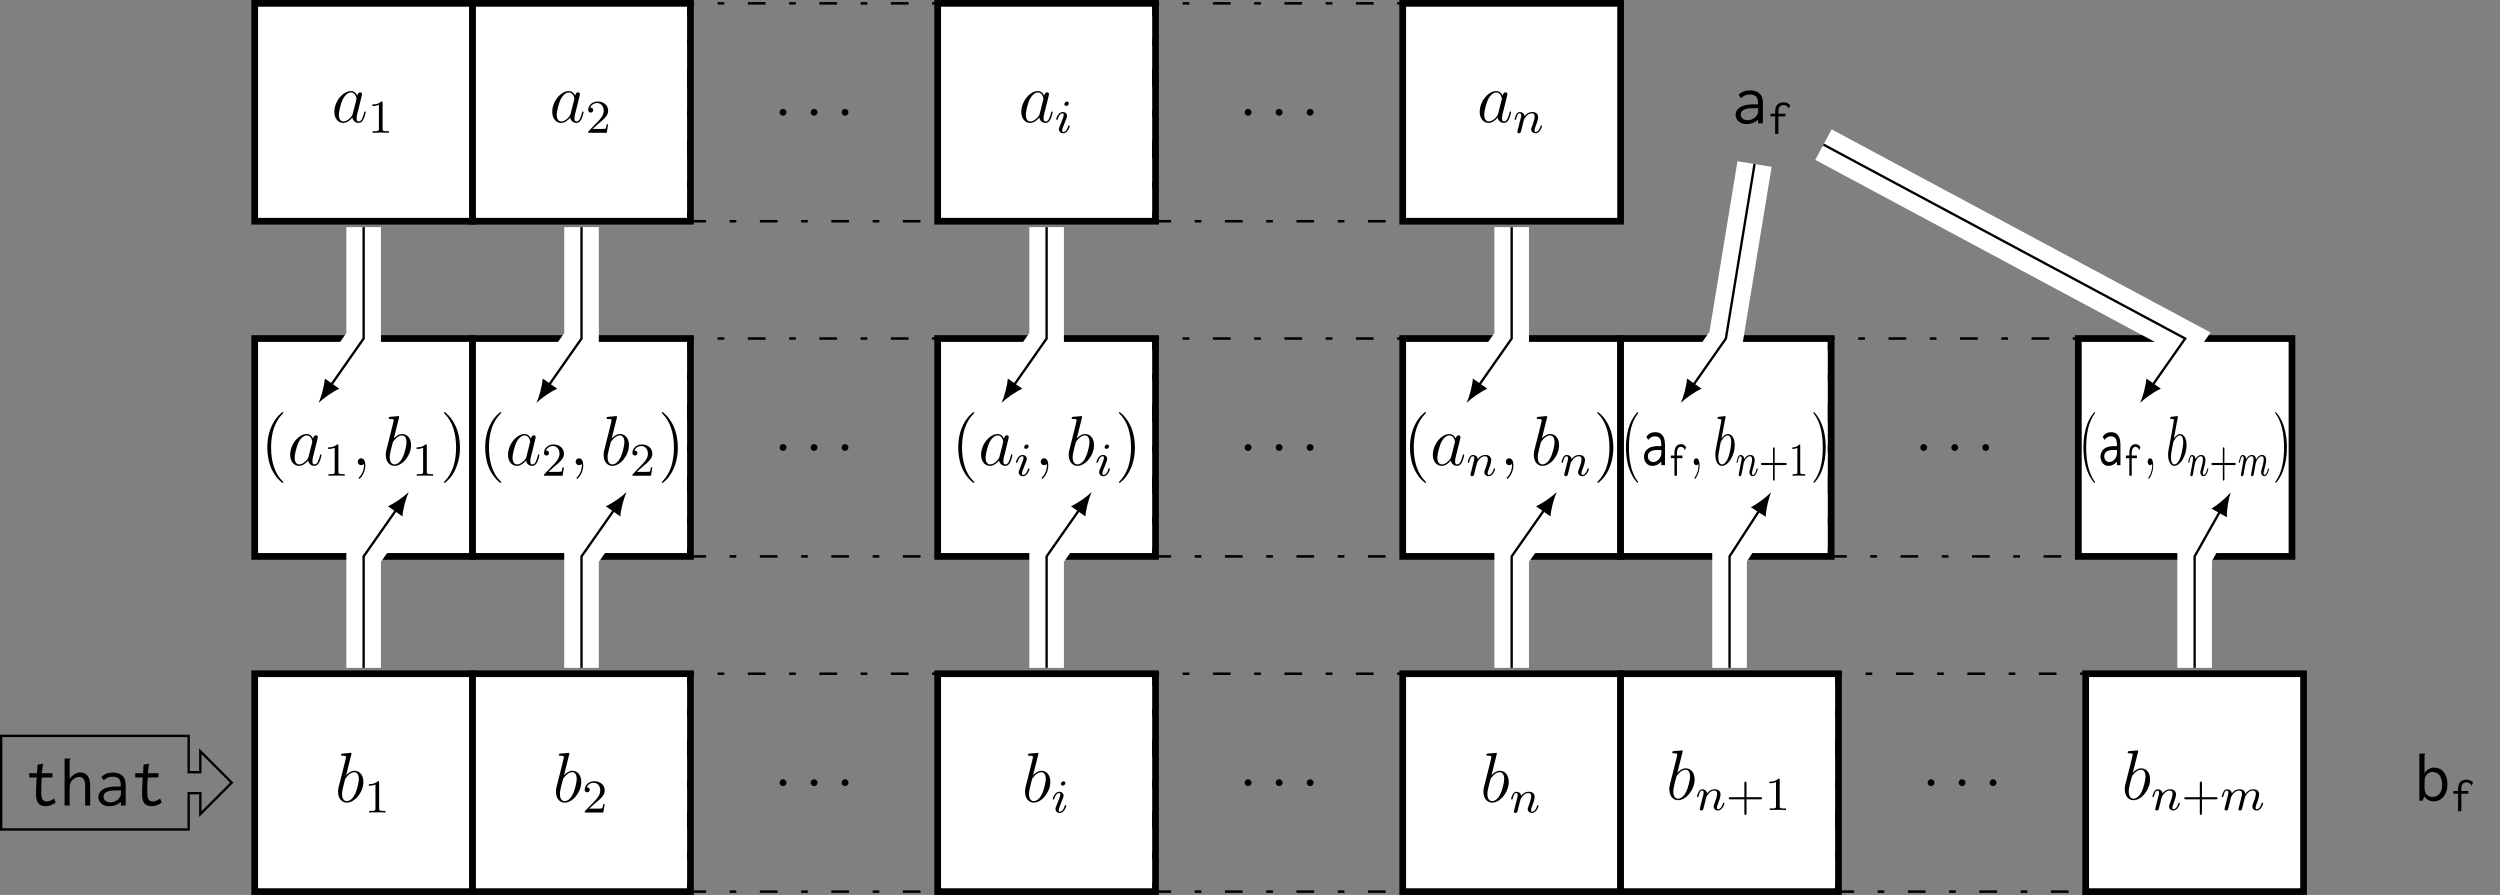<?xml version="1.0" encoding="UTF-8"?>
<svg xmlns="http://www.w3.org/2000/svg" xmlns:xlink="http://www.w3.org/1999/xlink" width="422.843pt" height="151.37pt" viewBox="0 0 422.843 151.37" version="1.1">
<rect x="0" y="0" width="422.843" height="151.37" fill="#808080" stroke="none"/>
<defs>
<g>
<symbol overflow="visible" id="glyph0-0">
<path style="stroke:none;" d=""/>
</symbol>
<symbol overflow="visible" id="glyph0-1">
<path style="stroke:none;" d="M 3.594 -1.422 C 3.531 -1.219 3.531 -1.188 3.375 -0.969 C 3.109 -0.641 2.578 -0.125 2.016 -0.125 C 1.531 -0.125 1.25 -0.562 1.25 -1.266 C 1.25 -1.922 1.625 -3.266 1.859 -3.766 C 2.266 -4.609 2.828 -5.031 3.281 -5.031 C 4.078 -5.031 4.234 -4.047 4.234 -3.953 C 4.234 -3.938 4.203 -3.797 4.188 -3.766 Z M 4.359 -4.484 C 4.234 -4.797 3.906 -5.266 3.281 -5.266 C 1.938 -5.266 0.484 -3.531 0.484 -1.75 C 0.484 -0.578 1.172 0.125 1.984 0.125 C 2.641 0.125 3.203 -0.391 3.531 -0.781 C 3.656 -0.078 4.219 0.125 4.578 0.125 C 4.938 0.125 5.219 -0.094 5.438 -0.531 C 5.625 -0.938 5.797 -1.656 5.797 -1.703 C 5.797 -1.766 5.75 -1.812 5.672 -1.812 C 5.562 -1.812 5.562 -1.75 5.516 -1.578 C 5.328 -0.875 5.109 -0.125 4.609 -0.125 C 4.266 -0.125 4.25 -0.438 4.25 -0.672 C 4.25 -0.938 4.281 -1.078 4.391 -1.547 C 4.469 -1.844 4.531 -2.109 4.625 -2.453 C 5.062 -4.25 5.172 -4.672 5.172 -4.75 C 5.172 -4.906 5.047 -5.047 4.859 -5.047 C 4.484 -5.047 4.391 -4.625 4.359 -4.484 Z M 4.359 -4.484 "/>
</symbol>
<symbol overflow="visible" id="glyph0-2">
<path style="stroke:none;" d="M 2.203 -0.578 C 2.203 -0.922 1.906 -1.156 1.625 -1.156 C 1.281 -1.156 1.047 -0.875 1.047 -0.578 C 1.047 -0.234 1.328 0 1.609 0 C 1.953 0 2.203 -0.281 2.203 -0.578 Z M 2.203 -0.578 "/>
</symbol>
<symbol overflow="visible" id="glyph0-3">
<path style="stroke:none;" d="M 2.328 0.047 C 2.328 -0.641 2.109 -1.156 1.609 -1.156 C 1.234 -1.156 1.047 -0.844 1.047 -0.578 C 1.047 -0.328 1.219 0 1.625 0 C 1.781 0 1.906 -0.047 2.016 -0.156 C 2.047 -0.172 2.062 -0.172 2.062 -0.172 C 2.094 -0.172 2.094 -0.016 2.094 0.047 C 2.094 0.438 2.016 1.219 1.328 2 C 1.188 2.141 1.188 2.156 1.188 2.188 C 1.188 2.25 1.25 2.312 1.312 2.312 C 1.406 2.312 2.328 1.422 2.328 0.047 Z M 2.328 0.047 "/>
</symbol>
<symbol overflow="visible" id="glyph0-4">
<path style="stroke:none;" d="M 2.766 -8 C 2.766 -8.047 2.797 -8.109 2.797 -8.172 C 2.797 -8.297 2.672 -8.297 2.656 -8.297 C 2.641 -8.297 2.219 -8.266 2 -8.234 C 1.797 -8.219 1.609 -8.203 1.406 -8.188 C 1.109 -8.156 1.031 -8.156 1.031 -7.938 C 1.031 -7.812 1.141 -7.812 1.266 -7.812 C 1.875 -7.812 1.875 -7.703 1.875 -7.594 C 1.875 -7.5 1.781 -7.156 1.734 -6.938 L 1.453 -5.797 C 1.328 -5.312 0.641 -2.609 0.594 -2.391 C 0.531 -2.094 0.531 -1.891 0.531 -1.734 C 0.531 -0.516 1.219 0.125 2 0.125 C 3.375 0.125 4.812 -1.656 4.812 -3.391 C 4.812 -4.5 4.203 -5.266 3.297 -5.266 C 2.672 -5.266 2.109 -4.75 1.891 -4.516 Z M 2.016 -0.125 C 1.625 -0.125 1.203 -0.406 1.203 -1.344 C 1.203 -1.734 1.25 -1.953 1.453 -2.797 C 1.5 -2.953 1.688 -3.719 1.734 -3.875 C 1.75 -3.969 2.469 -5.031 3.281 -5.031 C 3.797 -5.031 4.047 -4.5 4.047 -3.891 C 4.047 -3.312 3.703 -1.953 3.406 -1.344 C 3.109 -0.688 2.562 -0.125 2.016 -0.125 Z M 2.016 -0.125 "/>
</symbol>
<symbol overflow="visible" id="glyph1-0">
<path style="stroke:none;" d=""/>
</symbol>
<symbol overflow="visible" id="glyph1-1">
<path style="stroke:none;" d="M 2.5 -5.078 C 2.5 -5.297 2.484 -5.297 2.266 -5.297 C 1.938 -4.984 1.516 -4.797 0.766 -4.797 L 0.766 -4.531 C 0.984 -4.531 1.406 -4.531 1.875 -4.734 L 1.875 -0.656 C 1.875 -0.359 1.844 -0.266 1.094 -0.266 L 0.812 -0.266 L 0.812 0 C 1.141 -0.031 1.828 -0.031 2.188 -0.031 C 2.547 -0.031 3.234 -0.031 3.562 0 L 3.562 -0.266 L 3.281 -0.266 C 2.531 -0.266 2.5 -0.359 2.5 -0.656 Z M 2.5 -5.078 "/>
</symbol>
<symbol overflow="visible" id="glyph1-2">
<path style="stroke:none;" d="M 2.25 -1.625 C 2.375 -1.75 2.703 -2.016 2.844 -2.125 C 3.328 -2.578 3.797 -3.016 3.797 -3.734 C 3.797 -4.688 3 -5.297 2.016 -5.297 C 1.047 -5.297 0.422 -4.578 0.422 -3.859 C 0.422 -3.469 0.734 -3.422 0.844 -3.422 C 1.016 -3.422 1.266 -3.531 1.266 -3.844 C 1.266 -4.25 0.859 -4.25 0.766 -4.25 C 1 -4.844 1.531 -5.031 1.922 -5.031 C 2.656 -5.031 3.047 -4.406 3.047 -3.734 C 3.047 -2.906 2.469 -2.297 1.516 -1.344 L 0.516 -0.297 C 0.422 -0.219 0.422 -0.203 0.422 0 L 3.562 0 L 3.797 -1.422 L 3.547 -1.422 C 3.531 -1.266 3.469 -0.875 3.375 -0.719 C 3.328 -0.656 2.719 -0.656 2.594 -0.656 L 1.172 -0.656 Z M 2.25 -1.625 "/>
</symbol>
<symbol overflow="visible" id="glyph1-3">
<path style="stroke:none;" d="M 3.469 -1.812 L 5.812 -1.812 C 5.922 -1.812 6.109 -1.812 6.109 -1.984 C 6.109 -2.172 5.922 -2.172 5.812 -2.172 L 3.469 -2.172 L 3.469 -4.531 C 3.469 -4.641 3.469 -4.812 3.297 -4.812 C 3.109 -4.812 3.109 -4.641 3.109 -4.531 L 3.109 -2.172 L 0.75 -2.172 C 0.641 -2.172 0.469 -2.172 0.469 -1.984 C 0.469 -1.812 0.641 -1.812 0.75 -1.812 L 3.109 -1.812 L 3.109 0.547 C 3.109 0.656 3.109 0.828 3.297 0.828 C 3.469 0.828 3.469 0.656 3.469 0.547 Z M 3.469 -1.812 "/>
</symbol>
<symbol overflow="visible" id="glyph2-0">
<path style="stroke:none;" d=""/>
</symbol>
<symbol overflow="visible" id="glyph2-1">
<path style="stroke:none;" d="M 2.375 -4.969 C 2.375 -5.141 2.25 -5.281 2.062 -5.281 C 1.859 -5.281 1.625 -5.078 1.625 -4.844 C 1.625 -4.672 1.75 -4.547 1.938 -4.547 C 2.141 -4.547 2.375 -4.734 2.375 -4.969 Z M 1.219 -2.047 L 0.781 -0.953 C 0.734 -0.828 0.703 -0.734 0.703 -0.594 C 0.703 -0.203 1 0.078 1.422 0.078 C 2.203 0.078 2.531 -1.031 2.531 -1.141 C 2.531 -1.219 2.469 -1.25 2.406 -1.25 C 2.312 -1.25 2.297 -1.188 2.266 -1.109 C 2.094 -0.469 1.766 -0.141 1.438 -0.141 C 1.344 -0.141 1.25 -0.188 1.25 -0.391 C 1.25 -0.594 1.312 -0.734 1.406 -0.984 C 1.484 -1.188 1.562 -1.406 1.656 -1.625 L 1.906 -2.266 C 1.969 -2.453 2.078 -2.703 2.078 -2.844 C 2.078 -3.234 1.75 -3.516 1.344 -3.516 C 0.578 -3.516 0.234 -2.406 0.234 -2.297 C 0.234 -2.219 0.297 -2.188 0.359 -2.188 C 0.469 -2.188 0.469 -2.234 0.5 -2.312 C 0.719 -3.078 1.078 -3.297 1.328 -3.297 C 1.438 -3.297 1.516 -3.25 1.516 -3.031 C 1.516 -2.953 1.5 -2.844 1.422 -2.594 Z M 1.219 -2.047 "/>
</symbol>
<symbol overflow="visible" id="glyph2-2">
<path style="stroke:none;" d="M 1.594 -1.312 C 1.625 -1.422 1.703 -1.734 1.719 -1.844 C 1.828 -2.281 1.828 -2.281 2.016 -2.547 C 2.281 -2.938 2.656 -3.297 3.188 -3.297 C 3.469 -3.297 3.641 -3.125 3.641 -2.75 C 3.641 -2.312 3.312 -1.406 3.156 -1.016 C 3.047 -0.75 3.047 -0.703 3.047 -0.594 C 3.047 -0.141 3.422 0.078 3.766 0.078 C 4.547 0.078 4.875 -1.031 4.875 -1.141 C 4.875 -1.219 4.812 -1.25 4.75 -1.25 C 4.656 -1.25 4.641 -1.188 4.625 -1.109 C 4.438 -0.453 4.094 -0.141 3.797 -0.141 C 3.672 -0.141 3.609 -0.219 3.609 -0.406 C 3.609 -0.594 3.672 -0.766 3.75 -0.969 C 3.859 -1.266 4.219 -2.188 4.219 -2.625 C 4.219 -3.234 3.797 -3.516 3.234 -3.516 C 2.578 -3.516 2.172 -3.125 1.938 -2.828 C 1.875 -3.266 1.531 -3.516 1.125 -3.516 C 0.844 -3.516 0.641 -3.328 0.516 -3.078 C 0.312 -2.703 0.234 -2.312 0.234 -2.297 C 0.234 -2.219 0.297 -2.188 0.359 -2.188 C 0.469 -2.188 0.469 -2.219 0.531 -2.438 C 0.625 -2.828 0.766 -3.297 1.094 -3.297 C 1.312 -3.297 1.359 -3.094 1.359 -2.922 C 1.359 -2.766 1.312 -2.625 1.25 -2.359 C 1.234 -2.297 1.109 -1.828 1.078 -1.719 L 0.781 -0.516 C 0.75 -0.391 0.703 -0.203 0.703 -0.172 C 0.703 0.016 0.859 0.078 0.969 0.078 C 1.109 0.078 1.234 -0.016 1.281 -0.109 C 1.312 -0.156 1.375 -0.438 1.406 -0.594 Z M 1.594 -1.312 "/>
</symbol>
<symbol overflow="visible" id="glyph2-3">
<path style="stroke:none;" d="M 1.594 -1.312 C 1.625 -1.422 1.703 -1.734 1.719 -1.844 C 1.75 -1.922 1.797 -2.125 1.812 -2.203 C 1.828 -2.234 2.094 -2.75 2.438 -3.016 C 2.703 -3.234 2.969 -3.297 3.203 -3.297 C 3.484 -3.297 3.656 -3.109 3.656 -2.75 C 3.656 -2.562 3.609 -2.375 3.516 -2.016 C 3.453 -1.812 3.328 -1.281 3.281 -1.062 L 3.156 -0.578 C 3.109 -0.453 3.062 -0.203 3.062 -0.172 C 3.062 0.016 3.219 0.078 3.312 0.078 C 3.453 0.078 3.578 -0.016 3.641 -0.109 C 3.656 -0.156 3.719 -0.438 3.766 -0.594 L 3.938 -1.312 C 3.969 -1.422 4.047 -1.734 4.078 -1.844 C 4.188 -2.281 4.188 -2.281 4.359 -2.547 C 4.625 -2.938 5 -3.297 5.531 -3.297 C 5.828 -3.297 6 -3.125 6 -2.75 C 6 -2.312 5.656 -1.391 5.5 -1.016 C 5.422 -0.812 5.406 -0.75 5.406 -0.594 C 5.406 -0.141 5.781 0.078 6.125 0.078 C 6.906 0.078 7.234 -1.031 7.234 -1.141 C 7.234 -1.219 7.156 -1.25 7.109 -1.25 C 7.016 -1.25 7 -1.188 6.969 -1.109 C 6.781 -0.453 6.453 -0.141 6.141 -0.141 C 6.016 -0.141 5.953 -0.219 5.953 -0.406 C 5.953 -0.594 6.016 -0.766 6.094 -0.969 C 6.219 -1.266 6.562 -2.188 6.562 -2.625 C 6.562 -3.234 6.156 -3.516 5.578 -3.516 C 5.031 -3.516 4.578 -3.234 4.219 -2.734 C 4.156 -3.375 3.641 -3.516 3.234 -3.516 C 2.859 -3.516 2.375 -3.391 1.938 -2.812 C 1.875 -3.297 1.5 -3.516 1.125 -3.516 C 0.844 -3.516 0.641 -3.344 0.516 -3.078 C 0.312 -2.703 0.234 -2.312 0.234 -2.297 C 0.234 -2.219 0.297 -2.188 0.359 -2.188 C 0.469 -2.188 0.469 -2.219 0.531 -2.438 C 0.625 -2.828 0.766 -3.297 1.094 -3.297 C 1.312 -3.297 1.359 -3.094 1.359 -2.922 C 1.359 -2.766 1.312 -2.625 1.25 -2.359 C 1.234 -2.297 1.109 -1.828 1.078 -1.719 L 0.781 -0.516 C 0.75 -0.391 0.703 -0.203 0.703 -0.172 C 0.703 0.016 0.859 0.078 0.969 0.078 C 1.109 0.078 1.234 -0.016 1.281 -0.109 C 1.312 -0.156 1.375 -0.438 1.406 -0.594 Z M 1.594 -1.312 "/>
</symbol>
<symbol overflow="visible" id="glyph3-0">
<path style="stroke:none;" d=""/>
</symbol>
<symbol overflow="visible" id="glyph3-1">
<path style="stroke:none;" d="M 3.891 2.906 C 3.891 2.875 3.891 2.844 3.688 2.641 C 2.484 1.438 1.812 -0.531 1.812 -2.969 C 1.812 -5.297 2.375 -7.297 3.766 -8.703 C 3.891 -8.812 3.891 -8.828 3.891 -8.875 C 3.891 -8.938 3.828 -8.969 3.781 -8.969 C 3.625 -8.969 2.641 -8.109 2.062 -6.938 C 1.453 -5.719 1.172 -4.453 1.172 -2.969 C 1.172 -1.906 1.344 -0.484 1.953 0.781 C 2.672 2.219 3.641 3 3.781 3 C 3.828 3 3.891 2.969 3.891 2.906 Z M 3.891 2.906 "/>
</symbol>
<symbol overflow="visible" id="glyph3-2">
<path style="stroke:none;" d="M 3.375 -2.969 C 3.375 -3.891 3.25 -5.359 2.578 -6.75 C 1.875 -8.188 0.891 -8.969 0.766 -8.969 C 0.719 -8.969 0.656 -8.938 0.656 -8.875 C 0.656 -8.828 0.656 -8.812 0.859 -8.609 C 2.062 -7.406 2.719 -5.422 2.719 -2.984 C 2.719 -0.672 2.156 1.328 0.781 2.734 C 0.656 2.844 0.656 2.875 0.656 2.906 C 0.656 2.969 0.719 3 0.766 3 C 0.922 3 1.906 2.141 2.484 0.969 C 3.094 -0.25 3.375 -1.547 3.375 -2.969 Z M 3.375 -2.969 "/>
</symbol>
<symbol overflow="visible" id="glyph4-0">
<path style="stroke:none;" d=""/>
</symbol>
<symbol overflow="visible" id="glyph4-1">
<path style="stroke:none;" d="M 2.984 2.906 C 2.984 2.875 2.984 2.844 2.828 2.641 C 1.922 1.438 1.406 -0.531 1.406 -2.969 C 1.406 -5.297 1.828 -7.297 2.906 -8.703 C 2.984 -8.812 2.984 -8.828 2.984 -8.875 C 2.984 -8.938 2.938 -8.969 2.906 -8.969 C 2.781 -8.969 2.031 -8.109 1.578 -6.938 C 1.109 -5.719 0.906 -4.453 0.906 -2.969 C 0.906 -1.906 1.031 -0.484 1.516 0.781 C 2.047 2.219 2.812 3 2.906 3 C 2.938 3 2.984 2.969 2.984 2.906 Z M 2.984 2.906 "/>
</symbol>
<symbol overflow="visible" id="glyph4-2">
<path style="stroke:none;" d="M 2.594 -2.969 C 2.594 -3.891 2.5 -5.359 1.984 -6.75 C 1.438 -8.188 0.688 -8.969 0.594 -8.969 C 0.547 -8.969 0.5 -8.938 0.5 -8.875 C 0.5 -8.828 0.5 -8.812 0.656 -8.609 C 1.578 -7.406 2.094 -5.422 2.094 -2.984 C 2.094 -0.672 1.672 1.328 0.594 2.734 C 0.5 2.844 0.5 2.875 0.5 2.906 C 0.5 2.969 0.547 3 0.594 3 C 0.703 3 1.469 2.141 1.922 0.969 C 2.391 -0.25 2.594 -1.547 2.594 -2.969 Z M 2.594 -2.969 "/>
</symbol>
<symbol overflow="visible" id="glyph5-0">
<path style="stroke:none;" d=""/>
</symbol>
<symbol overflow="visible" id="glyph5-1">
<path style="stroke:none;" d="M 0.844 -4.812 L 1.156 -4.266 C 1.469 -4.672 1.844 -4.875 2.297 -4.875 C 2.656 -4.875 2.922 -4.766 3.109 -4.547 C 3.281 -4.344 3.375 -3.953 3.375 -3.422 L 3.375 -3.219 L 2.578 -3.219 C 1.891 -3.172 1.359 -3.016 1 -2.688 C 0.641 -2.359 0.453 -1.938 0.453 -1.391 C 0.453 -1.203 0.484 -1.016 0.547 -0.844 C 0.609 -0.656 0.703 -0.484 0.828 -0.344 C 0.953 -0.203 1.109 -0.078 1.266 0 C 1.453 0.078 1.641 0.125 1.875 0.125 C 2.422 0.125 2.922 -0.109 3.375 -0.594 L 3.375 0 L 4 0 L 4 -3.375 C 4 -4.172 3.859 -4.734 3.547 -5.062 C 3.266 -5.422 2.859 -5.578 2.344 -5.578 C 1.719 -5.578 1.219 -5.328 0.844 -4.812 Z M 3.391 -2.562 L 3.391 -2.203 C 3.391 -1.922 3.375 -1.703 3.297 -1.547 C 3.281 -1.469 3.219 -1.359 3.156 -1.25 C 3.094 -1.141 3 -1.031 2.891 -0.906 C 2.781 -0.812 2.656 -0.719 2.5 -0.641 C 2.359 -0.562 2.188 -0.531 2 -0.531 C 1.75 -0.531 1.547 -0.625 1.375 -0.797 C 1.203 -0.984 1.109 -1.203 1.109 -1.453 C 1.109 -1.609 1.141 -1.75 1.172 -1.891 C 1.234 -2.016 1.312 -2.125 1.438 -2.234 C 1.562 -2.344 1.734 -2.422 1.938 -2.484 C 2.156 -2.531 2.422 -2.562 2.766 -2.562 C 2.844 -2.562 2.922 -2.562 3 -2.562 C 3.078 -2.562 3.156 -2.562 3.234 -2.562 Z M 3.391 -2.562 "/>
</symbol>
<symbol overflow="visible" id="glyph6-0">
<path style="stroke:none;" d=""/>
</symbol>
<symbol overflow="visible" id="glyph6-1">
<path style="stroke:none;" d="M 2.109 -5.344 C 1.953 -5.344 1.812 -5.312 1.672 -5.266 C 1.547 -5.203 1.422 -5.109 1.312 -4.984 C 1.219 -4.875 1.125 -4.703 1.078 -4.516 C 1.016 -4.297 1 -4.062 1 -3.781 L 1 -3.422 L 0.391 -3.422 L 0.391 -2.969 L 1 -2.969 L 1 0 L 1.422 0 L 1.422 -2.969 L 2.344 -2.969 L 2.344 -3.422 L 1.422 -3.422 L 1.422 -3.703 C 1.422 -3.922 1.438 -4.125 1.469 -4.266 C 1.5 -4.422 1.547 -4.547 1.609 -4.641 C 1.672 -4.719 1.734 -4.797 1.812 -4.828 C 1.891 -4.875 1.984 -4.891 2.094 -4.891 C 2.219 -4.891 2.328 -4.859 2.438 -4.781 C 2.547 -4.703 2.641 -4.594 2.703 -4.484 C 2.703 -4.453 2.719 -4.422 2.719 -4.375 C 2.719 -4.344 2.734 -4.312 2.766 -4.312 L 2.969 -4.844 C 2.75 -5.172 2.469 -5.344 2.109 -5.344 Z M 2.109 -5.344 "/>
</symbol>
<symbol overflow="visible" id="glyph7-0">
<path style="stroke:none;" d=""/>
</symbol>
<symbol overflow="visible" id="glyph7-1">
<path style="stroke:none;" d="M 1.797 0.047 C 1.797 -0.641 1.625 -1.156 1.25 -1.156 C 0.953 -1.156 0.797 -0.844 0.797 -0.578 C 0.797 -0.328 0.938 0 1.25 0 C 1.375 0 1.469 -0.047 1.562 -0.156 C 1.578 -0.172 1.578 -0.172 1.594 -0.172 C 1.609 -0.172 1.609 -0.016 1.609 0.047 C 1.609 0.438 1.562 1.219 1.016 2 C 0.922 2.141 0.922 2.156 0.922 2.188 C 0.922 2.25 0.969 2.312 1.016 2.312 C 1.094 2.312 1.797 1.422 1.797 0.047 Z M 1.797 0.047 "/>
</symbol>
<symbol overflow="visible" id="glyph7-2">
<path style="stroke:none;" d="M 2.125 -8 C 2.141 -8.047 2.156 -8.109 2.156 -8.172 C 2.156 -8.297 2.062 -8.297 2.047 -8.297 C 2.031 -8.297 1.703 -8.266 1.531 -8.234 C 1.375 -8.219 1.25 -8.203 1.078 -8.188 C 0.859 -8.156 0.797 -8.156 0.797 -7.938 C 0.797 -7.812 0.891 -7.812 0.969 -7.812 C 1.438 -7.812 1.438 -7.703 1.438 -7.594 C 1.438 -7.5 1.375 -7.156 1.328 -6.938 L 1.109 -5.797 C 1.016 -5.312 0.5 -2.609 0.453 -2.391 C 0.422 -2.094 0.422 -1.891 0.422 -1.734 C 0.422 -0.516 0.938 0.125 1.531 0.125 C 2.609 0.125 3.703 -1.656 3.703 -3.391 C 3.703 -4.5 3.234 -5.266 2.547 -5.266 C 2.062 -5.266 1.625 -4.75 1.453 -4.516 Z M 1.547 -0.125 C 1.25 -0.125 0.922 -0.406 0.922 -1.344 C 0.922 -1.734 0.953 -1.953 1.125 -2.797 C 1.156 -2.953 1.297 -3.719 1.328 -3.875 C 1.359 -3.969 1.891 -5.031 2.516 -5.031 C 2.922 -5.031 3.109 -4.5 3.109 -3.891 C 3.109 -3.312 2.859 -1.953 2.625 -1.344 C 2.391 -0.688 1.969 -0.125 1.547 -0.125 Z M 1.547 -0.125 "/>
</symbol>
<symbol overflow="visible" id="glyph8-0">
<path style="stroke:none;" d=""/>
</symbol>
<symbol overflow="visible" id="glyph8-1">
<path style="stroke:none;" d="M 1.234 -1.312 C 1.25 -1.422 1.312 -1.734 1.328 -1.844 C 1.406 -2.281 1.406 -2.281 1.547 -2.547 C 1.75 -2.938 2.047 -3.297 2.453 -3.297 C 2.672 -3.297 2.812 -3.125 2.812 -2.75 C 2.812 -2.312 2.547 -1.406 2.438 -1.016 C 2.359 -0.75 2.359 -0.703 2.359 -0.594 C 2.359 -0.141 2.641 0.078 2.906 0.078 C 3.5 0.078 3.766 -1.031 3.766 -1.141 C 3.766 -1.219 3.703 -1.25 3.672 -1.25 C 3.594 -1.25 3.578 -1.188 3.562 -1.109 C 3.422 -0.453 3.156 -0.141 2.922 -0.141 C 2.828 -0.141 2.781 -0.219 2.781 -0.406 C 2.781 -0.594 2.828 -0.766 2.891 -0.969 C 2.984 -1.266 3.25 -2.188 3.25 -2.625 C 3.25 -3.234 2.922 -3.516 2.484 -3.516 C 1.984 -3.516 1.672 -3.125 1.5 -2.828 C 1.453 -3.266 1.172 -3.516 0.859 -3.516 C 0.641 -3.516 0.484 -3.328 0.391 -3.078 C 0.25 -2.703 0.188 -2.312 0.188 -2.297 C 0.188 -2.219 0.234 -2.188 0.281 -2.188 C 0.359 -2.188 0.359 -2.219 0.406 -2.438 C 0.484 -2.828 0.594 -3.297 0.844 -3.297 C 1 -3.297 1.047 -3.094 1.047 -2.922 C 1.047 -2.766 1.016 -2.625 0.969 -2.359 C 0.953 -2.297 0.859 -1.828 0.828 -1.719 L 0.609 -0.516 C 0.578 -0.391 0.547 -0.203 0.547 -0.172 C 0.547 0.016 0.656 0.078 0.75 0.078 C 0.859 0.078 0.953 -0.016 0.984 -0.109 C 1 -0.156 1.062 -0.438 1.094 -0.594 Z M 1.234 -1.312 "/>
</symbol>
<symbol overflow="visible" id="glyph9-0">
<path style="stroke:none;" d=""/>
</symbol>
<symbol overflow="visible" id="glyph9-1">
<path style="stroke:none;" d="M 2.672 -1.812 L 4.484 -1.812 C 4.562 -1.812 4.703 -1.812 4.703 -1.984 C 4.703 -2.172 4.562 -2.172 4.484 -2.172 L 2.672 -2.172 L 2.672 -4.531 C 2.672 -4.641 2.672 -4.812 2.531 -4.812 C 2.391 -4.812 2.391 -4.641 2.391 -4.531 L 2.391 -2.172 L 0.578 -2.172 C 0.5 -2.172 0.359 -2.172 0.359 -1.984 C 0.359 -1.812 0.5 -1.812 0.578 -1.812 L 2.391 -1.812 L 2.391 0.547 C 2.391 0.656 2.391 0.828 2.531 0.828 C 2.672 0.828 2.672 0.656 2.672 0.547 Z M 2.672 -1.812 "/>
</symbol>
<symbol overflow="visible" id="glyph9-2">
<path style="stroke:none;" d="M 1.922 -5.078 C 1.922 -5.297 1.922 -5.297 1.75 -5.297 C 1.5 -4.984 1.172 -4.797 0.594 -4.797 L 0.594 -4.531 C 0.75 -4.531 1.094 -4.531 1.438 -4.734 L 1.438 -0.656 C 1.438 -0.359 1.422 -0.266 0.844 -0.266 L 0.625 -0.266 L 0.625 0 C 0.875 -0.031 1.406 -0.031 1.688 -0.031 C 1.953 -0.031 2.5 -0.031 2.75 0 L 2.75 -0.266 L 2.531 -0.266 C 1.953 -0.266 1.922 -0.359 1.922 -0.656 Z M 1.922 -5.078 "/>
</symbol>
<symbol overflow="visible" id="glyph10-0">
<path style="stroke:none;" d=""/>
</symbol>
<symbol overflow="visible" id="glyph10-1">
<path style="stroke:none;" d="M 2.844 2.906 C 2.844 2.875 2.844 2.844 2.688 2.641 C 1.812 1.438 1.328 -0.531 1.328 -2.969 C 1.328 -5.297 1.734 -7.297 2.75 -8.703 C 2.844 -8.812 2.844 -8.828 2.844 -8.875 C 2.844 -8.938 2.797 -8.969 2.766 -8.969 C 2.641 -8.969 1.938 -8.109 1.5 -6.938 C 1.062 -5.719 0.859 -4.453 0.859 -2.969 C 0.859 -1.906 0.984 -0.484 1.438 0.781 C 1.953 2.219 2.656 3 2.766 3 C 2.797 3 2.844 2.969 2.844 2.906 Z M 2.844 2.906 "/>
</symbol>
<symbol overflow="visible" id="glyph10-2">
<path style="stroke:none;" d="M 2.469 -2.969 C 2.469 -3.891 2.375 -5.359 1.891 -6.75 C 1.375 -8.188 0.656 -8.969 0.562 -8.969 C 0.531 -8.969 0.484 -8.938 0.484 -8.875 C 0.484 -8.828 0.484 -8.812 0.625 -8.609 C 1.5 -7.406 1.984 -5.422 1.984 -2.984 C 1.984 -0.672 1.578 1.328 0.562 2.734 C 0.484 2.844 0.484 2.875 0.484 2.906 C 0.484 2.969 0.531 3 0.562 3 C 0.672 3 1.391 2.141 1.812 0.969 C 2.266 -0.25 2.469 -1.547 2.469 -2.969 Z M 2.469 -2.969 "/>
</symbol>
<symbol overflow="visible" id="glyph11-0">
<path style="stroke:none;" d=""/>
</symbol>
<symbol overflow="visible" id="glyph11-1">
<path style="stroke:none;" d="M 0.797 -4.812 L 1.094 -4.266 C 1.391 -4.672 1.75 -4.875 2.172 -4.875 C 2.531 -4.875 2.781 -4.766 2.953 -4.547 C 3.109 -4.344 3.203 -3.953 3.203 -3.422 L 3.203 -3.219 L 2.453 -3.219 C 1.797 -3.172 1.297 -3.016 0.938 -2.688 C 0.609 -2.359 0.422 -1.938 0.422 -1.391 C 0.422 -1.203 0.453 -1.016 0.531 -0.844 C 0.578 -0.656 0.672 -0.484 0.781 -0.344 C 0.906 -0.203 1.047 -0.078 1.203 0 C 1.375 0.078 1.562 0.125 1.766 0.125 C 2.312 0.125 2.781 -0.109 3.203 -0.594 L 3.203 0 L 3.797 0 L 3.797 -3.375 C 3.797 -4.172 3.656 -4.734 3.375 -5.062 C 3.094 -5.422 2.703 -5.578 2.219 -5.578 C 1.625 -5.578 1.156 -5.328 0.797 -4.812 Z M 3.219 -2.562 L 3.219 -2.203 C 3.219 -1.922 3.203 -1.703 3.141 -1.547 C 3.109 -1.469 3.062 -1.359 3 -1.25 C 2.938 -1.141 2.844 -1.031 2.75 -0.906 C 2.641 -0.812 2.516 -0.719 2.375 -0.641 C 2.234 -0.562 2.078 -0.531 1.906 -0.531 C 1.672 -0.531 1.469 -0.625 1.297 -0.797 C 1.141 -0.984 1.062 -1.203 1.062 -1.453 C 1.062 -1.609 1.078 -1.75 1.125 -1.891 C 1.172 -2.016 1.25 -2.125 1.359 -2.234 C 1.469 -2.344 1.641 -2.422 1.844 -2.484 C 2.047 -2.531 2.312 -2.562 2.625 -2.562 C 2.703 -2.562 2.766 -2.562 2.844 -2.562 C 2.922 -2.562 3 -2.562 3.078 -2.562 Z M 3.219 -2.562 "/>
</symbol>
<symbol overflow="visible" id="glyph12-0">
<path style="stroke:none;" d=""/>
</symbol>
<symbol overflow="visible" id="glyph12-1">
<path style="stroke:none;" d="M 2 -5.344 C 1.844 -5.344 1.703 -5.312 1.578 -5.266 C 1.453 -5.203 1.344 -5.109 1.25 -4.984 C 1.156 -4.875 1.062 -4.703 1.016 -4.516 C 0.969 -4.297 0.938 -4.062 0.938 -3.781 L 0.938 -3.422 L 0.359 -3.422 L 0.359 -2.969 L 0.938 -2.969 L 0.938 0 L 1.344 0 L 1.344 -2.969 L 2.219 -2.969 L 2.219 -3.422 L 1.344 -3.422 L 1.344 -3.703 C 1.344 -3.922 1.359 -4.125 1.391 -4.266 C 1.422 -4.422 1.453 -4.547 1.516 -4.641 C 1.578 -4.719 1.641 -4.797 1.719 -4.828 C 1.797 -4.875 1.875 -4.891 1.969 -4.891 C 2.094 -4.891 2.203 -4.859 2.312 -4.781 C 2.406 -4.703 2.5 -4.594 2.562 -4.484 C 2.562 -4.453 2.562 -4.422 2.562 -4.375 C 2.562 -4.344 2.594 -4.312 2.609 -4.312 L 2.812 -4.844 C 2.609 -5.172 2.328 -5.344 2 -5.344 Z M 2 -5.344 "/>
</symbol>
<symbol overflow="visible" id="glyph13-0">
<path style="stroke:none;" d=""/>
</symbol>
<symbol overflow="visible" id="glyph13-1">
<path style="stroke:none;" d="M 1.703 0.047 C 1.703 -0.641 1.531 -1.156 1.172 -1.156 C 0.906 -1.156 0.766 -0.844 0.766 -0.578 C 0.766 -0.328 0.891 0 1.188 0 C 1.297 0 1.391 -0.047 1.469 -0.156 C 1.5 -0.172 1.5 -0.172 1.516 -0.172 C 1.531 -0.172 1.531 -0.016 1.531 0.047 C 1.531 0.438 1.469 1.219 0.969 2 C 0.875 2.141 0.875 2.156 0.875 2.188 C 0.875 2.25 0.922 2.312 0.953 2.312 C 1.031 2.312 1.703 1.422 1.703 0.047 Z M 1.703 0.047 "/>
</symbol>
<symbol overflow="visible" id="glyph13-2">
<path style="stroke:none;" d="M 2.016 -8 C 2.031 -8.047 2.047 -8.109 2.047 -8.172 C 2.047 -8.297 1.953 -8.297 1.938 -8.297 C 1.938 -8.297 1.609 -8.266 1.453 -8.234 C 1.312 -8.219 1.172 -8.203 1.016 -8.188 C 0.812 -8.156 0.75 -8.156 0.75 -7.938 C 0.75 -7.812 0.844 -7.812 0.922 -7.812 C 1.375 -7.812 1.375 -7.703 1.375 -7.594 C 1.375 -7.5 1.297 -7.156 1.266 -6.938 L 1.062 -5.797 C 0.969 -5.312 0.469 -2.609 0.438 -2.391 C 0.391 -2.094 0.391 -1.891 0.391 -1.734 C 0.391 -0.516 0.891 0.125 1.453 0.125 C 2.469 0.125 3.516 -1.656 3.516 -3.391 C 3.516 -4.5 3.062 -5.266 2.406 -5.266 C 1.953 -5.266 1.547 -4.75 1.375 -4.516 Z M 1.469 -0.125 C 1.188 -0.125 0.875 -0.406 0.875 -1.344 C 0.875 -1.734 0.906 -1.953 1.062 -2.797 C 1.094 -2.953 1.234 -3.719 1.266 -3.875 C 1.281 -3.969 1.797 -5.031 2.391 -5.031 C 2.781 -5.031 2.953 -4.5 2.953 -3.891 C 2.953 -3.312 2.703 -1.953 2.484 -1.344 C 2.266 -0.688 1.875 -0.125 1.469 -0.125 Z M 1.469 -0.125 "/>
</symbol>
<symbol overflow="visible" id="glyph14-0">
<path style="stroke:none;" d=""/>
</symbol>
<symbol overflow="visible" id="glyph14-1">
<path style="stroke:none;" d="M 1.156 -1.312 C 1.188 -1.422 1.234 -1.734 1.25 -1.844 C 1.344 -2.281 1.344 -2.281 1.469 -2.547 C 1.656 -2.938 1.938 -3.297 2.328 -3.297 C 2.531 -3.297 2.656 -3.125 2.656 -2.75 C 2.656 -2.312 2.406 -1.406 2.297 -1.016 C 2.219 -0.75 2.219 -0.703 2.219 -0.594 C 2.219 -0.141 2.5 0.078 2.75 0.078 C 3.312 0.078 3.562 -1.031 3.562 -1.141 C 3.562 -1.219 3.516 -1.25 3.469 -1.25 C 3.406 -1.25 3.391 -1.188 3.375 -1.109 C 3.234 -0.453 2.984 -0.141 2.766 -0.141 C 2.672 -0.141 2.625 -0.219 2.625 -0.406 C 2.625 -0.594 2.672 -0.766 2.734 -0.969 C 2.812 -1.266 3.078 -2.188 3.078 -2.625 C 3.078 -3.234 2.766 -3.516 2.359 -3.516 C 1.891 -3.516 1.578 -3.125 1.406 -2.828 C 1.375 -3.266 1.109 -3.516 0.812 -3.516 C 0.609 -3.516 0.469 -3.328 0.375 -3.078 C 0.234 -2.703 0.172 -2.312 0.172 -2.297 C 0.172 -2.219 0.219 -2.188 0.266 -2.188 C 0.344 -2.188 0.344 -2.219 0.391 -2.438 C 0.453 -2.828 0.562 -3.297 0.797 -3.297 C 0.953 -3.297 0.984 -3.094 0.984 -2.922 C 0.984 -2.766 0.953 -2.625 0.906 -2.359 C 0.906 -2.297 0.812 -1.828 0.797 -1.719 L 0.578 -0.516 C 0.547 -0.391 0.516 -0.203 0.516 -0.172 C 0.516 0.016 0.625 0.078 0.703 0.078 C 0.812 0.078 0.891 -0.016 0.938 -0.109 C 0.953 -0.156 1 -0.438 1.031 -0.594 Z M 1.156 -1.312 "/>
</symbol>
<symbol overflow="visible" id="glyph14-2">
<path style="stroke:none;" d="M 1.156 -1.312 C 1.188 -1.422 1.234 -1.734 1.25 -1.844 C 1.266 -1.922 1.312 -2.125 1.312 -2.203 C 1.328 -2.234 1.516 -2.75 1.781 -3.016 C 1.969 -3.234 2.172 -3.297 2.328 -3.297 C 2.547 -3.297 2.656 -3.109 2.656 -2.75 C 2.656 -2.562 2.625 -2.375 2.562 -2.016 C 2.516 -1.812 2.422 -1.281 2.391 -1.062 L 2.297 -0.578 C 2.266 -0.453 2.234 -0.203 2.234 -0.172 C 2.234 0.016 2.344 0.078 2.422 0.078 C 2.516 0.078 2.609 -0.016 2.656 -0.109 C 2.672 -0.156 2.719 -0.438 2.75 -0.594 L 2.875 -1.312 C 2.891 -1.422 2.953 -1.734 2.969 -1.844 C 3.047 -2.281 3.047 -2.281 3.188 -2.547 C 3.375 -2.938 3.656 -3.297 4.047 -3.297 C 4.25 -3.297 4.375 -3.125 4.375 -2.75 C 4.375 -2.312 4.125 -1.391 4.016 -1.016 C 3.953 -0.812 3.938 -0.75 3.938 -0.594 C 3.938 -0.141 4.219 0.078 4.469 0.078 C 5.031 0.078 5.266 -1.031 5.266 -1.141 C 5.266 -1.219 5.219 -1.25 5.188 -1.25 C 5.109 -1.25 5.109 -1.188 5.078 -1.109 C 4.953 -0.453 4.703 -0.141 4.484 -0.141 C 4.391 -0.141 4.344 -0.219 4.344 -0.406 C 4.344 -0.594 4.391 -0.766 4.453 -0.969 C 4.531 -1.266 4.797 -2.188 4.797 -2.625 C 4.797 -3.234 4.484 -3.516 4.062 -3.516 C 3.672 -3.516 3.344 -3.234 3.078 -2.734 C 3.031 -3.375 2.656 -3.516 2.359 -3.516 C 2.094 -3.516 1.734 -3.391 1.406 -2.812 C 1.375 -3.297 1.094 -3.516 0.812 -3.516 C 0.609 -3.516 0.469 -3.344 0.375 -3.078 C 0.234 -2.703 0.172 -2.312 0.172 -2.297 C 0.172 -2.219 0.219 -2.188 0.266 -2.188 C 0.344 -2.188 0.344 -2.219 0.391 -2.438 C 0.453 -2.828 0.562 -3.297 0.797 -3.297 C 0.953 -3.297 0.984 -3.094 0.984 -2.922 C 0.984 -2.766 0.953 -2.625 0.906 -2.359 C 0.906 -2.297 0.812 -1.828 0.797 -1.719 L 0.578 -0.516 C 0.547 -0.391 0.516 -0.203 0.516 -0.172 C 0.516 0.016 0.625 0.078 0.703 0.078 C 0.812 0.078 0.891 -0.016 0.938 -0.109 C 0.953 -0.156 1 -0.438 1.031 -0.594 Z M 1.156 -1.312 "/>
</symbol>
<symbol overflow="visible" id="glyph15-0">
<path style="stroke:none;" d=""/>
</symbol>
<symbol overflow="visible" id="glyph15-1">
<path style="stroke:none;" d="M 2.531 -1.812 L 4.25 -1.812 C 4.328 -1.812 4.453 -1.812 4.453 -1.984 C 4.453 -2.172 4.328 -2.172 4.25 -2.172 L 2.531 -2.172 L 2.531 -4.531 C 2.531 -4.641 2.531 -4.812 2.406 -4.812 C 2.266 -4.812 2.266 -4.641 2.266 -4.531 L 2.266 -2.172 L 0.547 -2.172 C 0.469 -2.172 0.344 -2.172 0.344 -1.984 C 0.344 -1.812 0.469 -1.812 0.547 -1.812 L 2.266 -1.812 L 2.266 0.547 C 2.266 0.656 2.266 0.828 2.406 0.828 C 2.531 0.828 2.531 0.656 2.531 0.547 Z M 2.531 -1.812 "/>
</symbol>
<symbol overflow="visible" id="glyph16-0">
<path style="stroke:none;" d=""/>
</symbol>
<symbol overflow="visible" id="glyph16-1">
<path style="stroke:none;" d="M 2.25 -6.922 L 2.156 -5.469 L 0.844 -5.469 L 0.844 -4.75 L 2.109 -4.75 C 2.062 -4.172 2.031 -3.641 2.016 -3.203 C 2.016 -2.766 2 -2.391 2 -2.109 C 1.969 -1.328 2.094 -0.766 2.359 -0.406 C 2.625 -0.078 3.031 0.109 3.609 0.109 C 4.203 0.109 4.75 -0.094 5.312 -0.5 L 5.047 -1.188 C 4.609 -0.859 4.203 -0.688 3.828 -0.688 C 3.609 -0.688 3.438 -0.734 3.312 -0.812 C 3.172 -0.906 3.078 -1.016 3.016 -1.172 C 2.953 -1.328 2.906 -1.531 2.891 -1.797 C 2.875 -2.062 2.875 -2.375 2.875 -2.766 C 2.875 -3.375 2.906 -4.047 2.969 -4.75 L 4.766 -4.75 L 4.766 -5.469 L 2.969 -5.469 L 3.125 -6.75 C 3.125 -6.797 3.141 -6.828 3.156 -6.891 C 3.172 -6.938 3.188 -7 3.188 -7.078 Z M 2.25 -6.922 "/>
</symbol>
<symbol overflow="visible" id="glyph16-2">
<path style="stroke:none;" d="M 0.844 0 L 1.703 0 L 1.703 -3.141 C 1.703 -3.422 1.75 -3.656 1.844 -3.859 C 1.938 -4.062 2.062 -4.25 2.25 -4.391 C 2.422 -4.531 2.594 -4.641 2.766 -4.719 C 2.953 -4.812 3.141 -4.844 3.328 -4.844 C 3.594 -4.844 3.844 -4.719 4.047 -4.5 C 4.234 -4.266 4.328 -3.859 4.328 -3.281 L 4.328 0 L 5.172 0 L 5.172 -3.312 C 5.172 -3.734 5.141 -4.078 5.062 -4.359 C 4.969 -4.656 4.859 -4.891 4.703 -5.062 C 4.547 -5.25 4.375 -5.375 4.188 -5.469 C 3.969 -5.547 3.75 -5.594 3.5 -5.594 C 3.172 -5.594 2.844 -5.5 2.516 -5.297 C 2.203 -5.094 1.922 -4.828 1.703 -4.5 L 1.703 -7.656 C 1.719 -7.719 1.75 -7.781 1.797 -7.812 C 1.812 -7.859 1.844 -7.906 1.844 -7.922 C 1.844 -7.938 1.844 -7.938 1.844 -7.938 C 1.828 -7.938 1.828 -7.938 1.828 -7.953 L 0.844 -7.953 Z M 0.844 0 "/>
</symbol>
<symbol overflow="visible" id="glyph16-3">
<path style="stroke:none;" d="M 1.094 -4.812 L 1.5 -4.266 C 1.906 -4.672 2.391 -4.875 2.969 -4.875 C 3.453 -4.875 3.797 -4.766 4.047 -4.547 C 4.25 -4.344 4.375 -3.953 4.375 -3.422 L 4.375 -3.219 L 3.344 -3.219 C 2.453 -3.172 1.766 -3.016 1.297 -2.688 C 0.828 -2.359 0.578 -1.938 0.578 -1.391 C 0.578 -1.203 0.625 -1.016 0.719 -0.844 C 0.781 -0.656 0.922 -0.484 1.078 -0.344 C 1.234 -0.203 1.438 -0.078 1.656 0 C 1.891 0.078 2.141 0.125 2.422 0.125 C 3.156 0.125 3.797 -0.109 4.391 -0.594 L 4.391 0 L 5.203 0 L 5.203 -3.375 C 5.203 -4.172 5.016 -4.734 4.609 -5.062 C 4.234 -5.422 3.703 -5.578 3.031 -5.578 C 2.219 -5.578 1.578 -5.328 1.094 -4.812 Z M 4.406 -2.562 L 4.406 -2.203 C 4.406 -1.922 4.375 -1.703 4.297 -1.547 C 4.25 -1.469 4.188 -1.359 4.094 -1.25 C 4.016 -1.141 3.891 -1.031 3.75 -0.906 C 3.609 -0.812 3.438 -0.719 3.25 -0.641 C 3.062 -0.562 2.844 -0.531 2.609 -0.531 C 2.281 -0.531 2.016 -0.625 1.781 -0.797 C 1.547 -0.984 1.453 -1.203 1.453 -1.453 C 1.453 -1.609 1.484 -1.75 1.531 -1.891 C 1.609 -2.016 1.703 -2.125 1.859 -2.234 C 2.016 -2.344 2.25 -2.422 2.516 -2.484 C 2.797 -2.531 3.156 -2.562 3.594 -2.562 C 3.688 -2.562 3.797 -2.562 3.891 -2.562 C 4 -2.562 4.094 -2.562 4.203 -2.562 Z M 4.406 -2.562 "/>
</symbol>
<symbol overflow="visible" id="glyph16-4">
<path style="stroke:none;" d="M 0.719 -7.953 L 0.719 0 L 1.266 0 L 1.562 -0.719 C 1.75 -0.453 1.984 -0.25 2.266 -0.094 C 2.531 0.062 2.844 0.125 3.172 0.125 C 3.469 0.125 3.734 0.078 4.016 -0.047 C 4.297 -0.172 4.531 -0.344 4.75 -0.594 C 4.953 -0.844 5.141 -1.141 5.266 -1.5 C 5.406 -1.859 5.469 -2.297 5.469 -2.781 C 5.469 -3.25 5.406 -3.672 5.281 -4.016 C 5.156 -4.359 5 -4.656 4.797 -4.906 C 4.594 -5.125 4.344 -5.312 4.078 -5.422 C 3.797 -5.531 3.516 -5.594 3.219 -5.594 C 2.906 -5.594 2.609 -5.516 2.297 -5.328 C 2.016 -5.156 1.766 -4.922 1.594 -4.625 L 1.594 -7.688 C 1.594 -7.734 1.609 -7.766 1.656 -7.812 C 1.703 -7.844 1.719 -7.891 1.719 -7.922 L 1.719 -7.953 Z M 2.219 -0.844 C 2.078 -0.906 1.984 -0.984 1.906 -1.094 C 1.812 -1.188 1.75 -1.312 1.703 -1.453 C 1.656 -1.625 1.625 -1.812 1.609 -2.047 C 1.609 -2.266 1.594 -2.562 1.594 -2.891 C 1.594 -3.438 1.641 -3.828 1.734 -4.062 C 1.844 -4.297 2 -4.5 2.219 -4.641 C 2.453 -4.781 2.656 -4.859 2.859 -4.859 C 3.422 -4.859 3.844 -4.656 4.141 -4.281 C 4.438 -3.891 4.578 -3.344 4.578 -2.625 C 4.578 -2.219 4.516 -1.906 4.422 -1.656 C 4.297 -1.406 4.172 -1.188 4.016 -1.047 C 3.844 -0.891 3.672 -0.781 3.484 -0.719 C 3.281 -0.672 3.109 -0.641 2.953 -0.641 C 2.844 -0.641 2.734 -0.641 2.625 -0.672 C 2.5 -0.703 2.359 -0.75 2.219 -0.844 Z M 2.219 -0.844 "/>
</symbol>
<symbol overflow="visible" id="glyph17-0">
<path style="stroke:none;" d=""/>
</symbol>
<symbol overflow="visible" id="glyph17-1">
<path style="stroke:none;" d="M 2.734 -5.344 C 2.531 -5.344 2.344 -5.312 2.172 -5.266 C 2 -5.203 1.844 -5.109 1.703 -4.984 C 1.578 -4.875 1.469 -4.703 1.406 -4.516 C 1.328 -4.297 1.297 -4.062 1.297 -3.781 L 1.297 -3.422 L 0.5 -3.422 L 0.5 -2.969 L 1.297 -2.969 L 1.297 0 L 1.844 0 L 1.844 -2.969 L 3.031 -2.969 L 3.031 -3.422 L 1.844 -3.422 L 1.844 -3.703 C 1.844 -3.922 1.859 -4.125 1.891 -4.266 C 1.938 -4.422 2 -4.547 2.078 -4.641 C 2.156 -4.719 2.25 -4.797 2.344 -4.828 C 2.453 -4.875 2.578 -4.891 2.703 -4.891 C 2.875 -4.891 3.031 -4.859 3.172 -4.781 C 3.312 -4.703 3.422 -4.594 3.5 -4.484 C 3.516 -4.453 3.516 -4.422 3.516 -4.375 C 3.516 -4.344 3.547 -4.312 3.578 -4.312 L 3.844 -4.844 C 3.562 -5.172 3.203 -5.344 2.734 -5.344 Z M 2.734 -5.344 "/>
</symbol>
</g>
<clipPath id="clip1">
  <path d="M 42 113 L 81 113 L 81 151.371 L 42 151.371 Z M 42 113 "/>
</clipPath>
<clipPath id="clip2">
  <path d="M 79 113 L 118 113 L 118 151.371 L 79 151.371 Z M 79 113 "/>
</clipPath>
<clipPath id="clip3">
  <path d="M 116 113 L 160 113 L 160 151.371 L 116 151.371 Z M 116 113 "/>
</clipPath>
<clipPath id="clip4">
  <path d="M 158 113 L 197 113 L 197 151.371 L 158 151.371 Z M 158 113 "/>
</clipPath>
<clipPath id="clip5">
  <path d="M 194 113 L 238 113 L 238 151.371 L 194 151.371 Z M 194 113 "/>
</clipPath>
<clipPath id="clip6">
  <path d="M 236 113 L 275 113 L 275 151.371 L 236 151.371 Z M 236 113 "/>
</clipPath>
<clipPath id="clip7">
  <path d="M 273 113 L 312 113 L 312 151.371 L 273 151.371 Z M 273 113 "/>
</clipPath>
<clipPath id="clip8">
  <path d="M 310 113 L 354 113 L 354 151.371 L 310 151.371 Z M 310 113 "/>
</clipPath>
<clipPath id="clip9">
  <path d="M 352 113 L 391 113 L 391 151.371 L 352 151.371 Z M 352 113 "/>
</clipPath>
<clipPath id="clip10">
  <path d="M 0 0 L 152 0 L 152 151.371 L 0 151.371 Z M 0 0 "/>
</clipPath>
<clipPath id="clip11">
  <path d="M 15 0 L 189 0 L 189 151.371 L 15 151.371 Z M 15 0 "/>
</clipPath>
<clipPath id="clip12">
  <path d="M 94 0 L 268 0 L 268 151.371 L 94 151.371 Z M 94 0 "/>
</clipPath>
<clipPath id="clip13">
  <path d="M 172 0 L 347 0 L 347 151.371 L 172 151.371 Z M 172 0 "/>
</clipPath>
<clipPath id="clip14">
  <path d="M 209 0 L 383 0 L 383 151.371 L 209 151.371 Z M 209 0 "/>
</clipPath>
<clipPath id="clip15">
  <path d="M 225 0 L 422.844 0 L 422.844 151 L 225 151 Z M 225 0 "/>
</clipPath>
<clipPath id="clip16">
  <path d="M 288 0 L 422.844 0 L 422.844 151.371 L 288 151.371 Z M 288 0 "/>
</clipPath>
</defs>
<g id="surface1">
<path style="fill-rule:nonzero;fill:rgb(100%,100%,100%);fill-opacity:1;stroke-width:1.134;stroke-linecap:butt;stroke-linejoin:miter;stroke:rgb(0%,0%,0%);stroke-opacity:1;stroke-miterlimit:10;" d="M -18.424 -18.426 L 18.424 -18.426 L 18.424 18.426 L -18.424 18.426 Z M -18.424 -18.426 " transform="matrix(1,0,0,-1,61.506,18.992)"/>
<g style="fill:rgb(0%,0%,0%);fill-opacity:1;">
  <use xlink:href="#glyph0-1" x="56.068" y="20.669"/>
</g>
<g style="fill:rgb(0%,0%,0%);fill-opacity:1;">
  <use xlink:href="#glyph1-1" x="62.213" y="22.462"/>
</g>
<path style="fill-rule:nonzero;fill:rgb(100%,100%,100%);fill-opacity:1;stroke-width:1.134;stroke-linecap:butt;stroke-linejoin:miter;stroke:rgb(0%,0%,0%);stroke-opacity:1;stroke-miterlimit:10;" d="M -18.427 -18.426 L 18.424 -18.426 L 18.424 18.426 L -18.427 18.426 Z M -18.427 -18.426 " transform="matrix(1,0,0,-1,98.357,18.992)"/>
<g style="fill:rgb(0%,0%,0%);fill-opacity:1;">
  <use xlink:href="#glyph0-1" x="92.918" y="20.669"/>
</g>
<g style="fill:rgb(0%,0%,0%);fill-opacity:1;">
  <use xlink:href="#glyph1-2" x="99.063" y="22.462"/>
</g>
<path style="fill:none;stroke-width:0.425;stroke-linecap:butt;stroke-linejoin:miter;stroke:rgb(0%,0%,0%);stroke-opacity:1;stroke-dasharray:2.989,3.985,1.134,3.985;stroke-miterlimit:10;" d="M -21.258 -18.426 L 21.261 -18.426 L 21.261 18.426 L -21.258 18.426 Z M -21.258 -18.426 " transform="matrix(1,0,0,-1,137.688,18.992)"/>
<g style="fill:rgb(0%,0%,0%);fill-opacity:1;">
  <use xlink:href="#glyph0-2" x="130.818" y="19.573"/>
</g>
<g style="fill:rgb(0%,0%,0%);fill-opacity:1;">
  <use xlink:href="#glyph0-2" x="136.066" y="19.573"/>
</g>
<g style="fill:rgb(0%,0%,0%);fill-opacity:1;">
  <use xlink:href="#glyph0-2" x="141.303" y="19.573"/>
</g>
<path style="fill-rule:nonzero;fill:rgb(100%,100%,100%);fill-opacity:1;stroke-width:1.134;stroke-linecap:butt;stroke-linejoin:miter;stroke:rgb(0%,0%,0%);stroke-opacity:1;stroke-miterlimit:10;" d="M -18.424 -18.426 L 18.427 -18.426 L 18.427 18.426 L -18.424 18.426 Z M -18.424 -18.426 " transform="matrix(1,0,0,-1,177.018,18.992)"/>
<g style="fill:rgb(0%,0%,0%);fill-opacity:1;">
  <use xlink:href="#glyph0-1" x="172.255" y="20.669"/>
</g>
<g style="fill:rgb(0%,0%,0%);fill-opacity:1;">
  <use xlink:href="#glyph2-1" x="178.4" y="22.462"/>
</g>
<path style="fill:none;stroke-width:0.425;stroke-linecap:butt;stroke-linejoin:miter;stroke:rgb(0%,0%,0%);stroke-opacity:1;stroke-dasharray:2.989,3.985,1.134,3.985;stroke-miterlimit:10;" d="M -21.259 -18.426 L 21.26 -18.426 L 21.26 18.426 L -21.259 18.426 Z M -21.259 -18.426 " transform="matrix(1,0,0,-1,216.349,18.992)"/>
<g style="fill:rgb(0%,0%,0%);fill-opacity:1;">
  <use xlink:href="#glyph0-2" x="209.479" y="19.573"/>
</g>
<g style="fill:rgb(0%,0%,0%);fill-opacity:1;">
  <use xlink:href="#glyph0-2" x="214.727" y="19.573"/>
</g>
<g style="fill:rgb(0%,0%,0%);fill-opacity:1;">
  <use xlink:href="#glyph0-2" x="219.964" y="19.573"/>
</g>
<path style="fill-rule:nonzero;fill:rgb(100%,100%,100%);fill-opacity:1;stroke-width:1.134;stroke-linecap:butt;stroke-linejoin:miter;stroke:rgb(0%,0%,0%);stroke-opacity:1;stroke-miterlimit:10;" d="M -18.426 -18.426 L 18.425 -18.426 L 18.425 18.426 L -18.426 18.426 Z M -18.426 -18.426 " transform="matrix(1,0,0,-1,255.68,18.992)"/>
<g style="fill:rgb(0%,0%,0%);fill-opacity:1;">
  <use xlink:href="#glyph0-1" x="249.789" y="20.669"/>
</g>
<g style="fill:rgb(0%,0%,0%);fill-opacity:1;">
  <use xlink:href="#glyph2-2" x="255.934" y="22.462"/>
</g>
<path style="fill-rule:nonzero;fill:rgb(100%,100%,100%);fill-opacity:1;stroke-width:1.134;stroke-linecap:butt;stroke-linejoin:miter;stroke:rgb(0%,0%,0%);stroke-opacity:1;stroke-miterlimit:10;" d="M -18.424 -18.424 L 18.424 -18.424 L 18.424 18.427 L -18.424 18.427 Z M -18.424 -18.424 " transform="matrix(1,0,0,-1,61.506,75.685)"/>
<g style="fill:rgb(0%,0%,0%);fill-opacity:1;">
  <use xlink:href="#glyph3-1" x="44.039" y="78.674"/>
</g>
<g style="fill:rgb(0%,0%,0%);fill-opacity:1;">
  <use xlink:href="#glyph0-1" x="48.591" y="78.674"/>
</g>
<g style="fill:rgb(0%,0%,0%);fill-opacity:1;">
  <use xlink:href="#glyph1-1" x="54.736" y="80.467"/>
</g>
<g style="fill:rgb(0%,0%,0%);fill-opacity:1;">
  <use xlink:href="#glyph0-3" x="59.468" y="78.674"/>
</g>
<g style="fill:rgb(0%,0%,0%);fill-opacity:1;">
  <use xlink:href="#glyph0-4" x="64.716" y="78.674"/>
</g>
<g style="fill:rgb(0%,0%,0%);fill-opacity:1;">
  <use xlink:href="#glyph1-1" x="69.689" y="80.467"/>
</g>
<g style="fill:rgb(0%,0%,0%);fill-opacity:1;">
  <use xlink:href="#glyph3-2" x="74.422" y="78.674"/>
</g>
<path style="fill-rule:nonzero;fill:rgb(100%,100%,100%);fill-opacity:1;stroke-width:1.134;stroke-linecap:butt;stroke-linejoin:miter;stroke:rgb(0%,0%,0%);stroke-opacity:1;stroke-miterlimit:10;" d="M -18.427 -18.424 L 18.424 -18.424 L 18.424 18.427 L -18.427 18.427 Z M -18.427 -18.424 " transform="matrix(1,0,0,-1,98.357,75.685)"/>
<g style="fill:rgb(0%,0%,0%);fill-opacity:1;">
  <use xlink:href="#glyph3-1" x="80.889" y="78.674"/>
</g>
<g style="fill:rgb(0%,0%,0%);fill-opacity:1;">
  <use xlink:href="#glyph0-1" x="85.441" y="78.674"/>
</g>
<g style="fill:rgb(0%,0%,0%);fill-opacity:1;">
  <use xlink:href="#glyph1-2" x="91.586" y="80.467"/>
</g>
<g style="fill:rgb(0%,0%,0%);fill-opacity:1;">
  <use xlink:href="#glyph0-3" x="96.319" y="78.674"/>
</g>
<g style="fill:rgb(0%,0%,0%);fill-opacity:1;">
  <use xlink:href="#glyph0-4" x="101.567" y="78.674"/>
</g>
<g style="fill:rgb(0%,0%,0%);fill-opacity:1;">
  <use xlink:href="#glyph1-2" x="106.54" y="80.467"/>
</g>
<g style="fill:rgb(0%,0%,0%);fill-opacity:1;">
  <use xlink:href="#glyph3-2" x="111.272" y="78.674"/>
</g>
<path style="fill:none;stroke-width:0.425;stroke-linecap:butt;stroke-linejoin:miter;stroke:rgb(0%,0%,0%);stroke-opacity:1;stroke-dasharray:2.989,3.985,1.134,3.985;stroke-miterlimit:10;" d="M -21.258 -18.424 L 21.261 -18.424 L 21.261 18.427 L -21.258 18.427 Z M -21.258 -18.424 " transform="matrix(1,0,0,-1,137.688,75.685)"/>
<g style="fill:rgb(0%,0%,0%);fill-opacity:1;">
  <use xlink:href="#glyph0-2" x="130.818" y="76.266"/>
</g>
<g style="fill:rgb(0%,0%,0%);fill-opacity:1;">
  <use xlink:href="#glyph0-2" x="136.066" y="76.266"/>
</g>
<g style="fill:rgb(0%,0%,0%);fill-opacity:1;">
  <use xlink:href="#glyph0-2" x="141.303" y="76.266"/>
</g>
<path style="fill-rule:nonzero;fill:rgb(100%,100%,100%);fill-opacity:1;stroke-width:1.134;stroke-linecap:butt;stroke-linejoin:miter;stroke:rgb(0%,0%,0%);stroke-opacity:1;stroke-miterlimit:10;" d="M -18.424 -18.424 L 18.427 -18.424 L 18.427 18.427 L -18.424 18.427 Z M -18.424 -18.424 " transform="matrix(1,0,0,-1,177.018,75.685)"/>
<g style="fill:rgb(0%,0%,0%);fill-opacity:1;">
  <use xlink:href="#glyph3-1" x="160.902" y="78.674"/>
</g>
<g style="fill:rgb(0%,0%,0%);fill-opacity:1;">
  <use xlink:href="#glyph0-1" x="165.454" y="78.674"/>
</g>
<g style="fill:rgb(0%,0%,0%);fill-opacity:1;">
  <use xlink:href="#glyph2-1" x="171.599" y="80.467"/>
</g>
<g style="fill:rgb(0%,0%,0%);fill-opacity:1;">
  <use xlink:href="#glyph0-3" x="174.98" y="78.674"/>
</g>
<g style="fill:rgb(0%,0%,0%);fill-opacity:1;">
  <use xlink:href="#glyph0-4" x="180.228" y="78.674"/>
</g>
<g style="fill:rgb(0%,0%,0%);fill-opacity:1;">
  <use xlink:href="#glyph2-1" x="185.201" y="80.467"/>
</g>
<g style="fill:rgb(0%,0%,0%);fill-opacity:1;">
  <use xlink:href="#glyph3-2" x="188.583" y="78.674"/>
</g>
<path style="fill:none;stroke-width:0.425;stroke-linecap:butt;stroke-linejoin:miter;stroke:rgb(0%,0%,0%);stroke-opacity:1;stroke-dasharray:2.989,3.985,1.134,3.985;stroke-miterlimit:10;" d="M -21.259 -18.424 L 21.26 -18.424 L 21.26 18.427 L -21.259 18.427 Z M -21.259 -18.424 " transform="matrix(1,0,0,-1,216.349,75.685)"/>
<g style="fill:rgb(0%,0%,0%);fill-opacity:1;">
  <use xlink:href="#glyph0-2" x="209.479" y="76.266"/>
</g>
<g style="fill:rgb(0%,0%,0%);fill-opacity:1;">
  <use xlink:href="#glyph0-2" x="214.727" y="76.266"/>
</g>
<g style="fill:rgb(0%,0%,0%);fill-opacity:1;">
  <use xlink:href="#glyph0-2" x="219.964" y="76.266"/>
</g>
<path style="fill-rule:nonzero;fill:rgb(100%,100%,100%);fill-opacity:1;stroke-width:1.134;stroke-linecap:butt;stroke-linejoin:miter;stroke:rgb(0%,0%,0%);stroke-opacity:1;stroke-miterlimit:10;" d="M -18.426 -18.424 L 18.425 -18.424 L 18.425 18.427 L -18.426 18.427 Z M -18.426 -18.424 " transform="matrix(1,0,0,-1,255.68,75.685)"/>
<g style="fill:rgb(0%,0%,0%);fill-opacity:1;">
  <use xlink:href="#glyph3-1" x="237.308" y="78.674"/>
</g>
<g style="fill:rgb(0%,0%,0%);fill-opacity:1;">
  <use xlink:href="#glyph0-1" x="241.86" y="78.674"/>
</g>
<g style="fill:rgb(0%,0%,0%);fill-opacity:1;">
  <use xlink:href="#glyph2-2" x="248.005" y="80.467"/>
</g>
<g style="fill:rgb(0%,0%,0%);fill-opacity:1;">
  <use xlink:href="#glyph0-3" x="253.642" y="78.674"/>
</g>
<g style="fill:rgb(0%,0%,0%);fill-opacity:1;">
  <use xlink:href="#glyph0-4" x="258.89" y="78.674"/>
</g>
<g style="fill:rgb(0%,0%,0%);fill-opacity:1;">
  <use xlink:href="#glyph2-2" x="263.863" y="80.467"/>
</g>
<g style="fill:rgb(0%,0%,0%);fill-opacity:1;">
  <use xlink:href="#glyph3-2" x="269.499" y="78.674"/>
</g>
<path style="fill-rule:nonzero;fill:rgb(100%,100%,100%);fill-opacity:1;stroke-width:1.134;stroke-linecap:butt;stroke-linejoin:miter;stroke:rgb(0%,0%,0%);stroke-opacity:1;stroke-miterlimit:10;" d="M 17.806 18.427 L -17.804 18.427 L -17.804 -18.424 L 17.806 -18.424 Z M 17.806 18.427 " transform="matrix(1,0,0,-1,291.909,75.685)"/>
<g style="fill:rgb(0%,0%,0%);fill-opacity:1;">
  <use xlink:href="#glyph4-1" x="274.105" y="78.674"/>
</g>
<g style="fill:rgb(0%,0%,0%);fill-opacity:1;">
  <use xlink:href="#glyph5-1" x="277.61" y="78.674"/>
</g>
<g style="fill:rgb(0%,0%,0%);fill-opacity:1;">
  <use xlink:href="#glyph6-1" x="282.213" y="80.467"/>
</g>
<g style="fill:rgb(0%,0%,0%);fill-opacity:1;">
  <use xlink:href="#glyph7-1" x="285.665" y="78.674"/>
</g>
<g style="fill:rgb(0%,0%,0%);fill-opacity:1;">
  <use xlink:href="#glyph7-2" x="289.706" y="78.674"/>
</g>
<g style="fill:rgb(0%,0%,0%);fill-opacity:1;">
  <use xlink:href="#glyph8-1" x="293.535" y="80.467"/>
</g>
<g style="fill:rgb(0%,0%,0%);fill-opacity:1;">
  <use xlink:href="#glyph9-1" x="297.492" y="80.467"/>
  <use xlink:href="#glyph9-2" x="302.564" y="80.467"/>
</g>
<g style="fill:rgb(0%,0%,0%);fill-opacity:1;">
  <use xlink:href="#glyph4-2" x="306.207" y="78.674"/>
</g>
<path style="fill:none;stroke-width:0.425;stroke-linecap:butt;stroke-linejoin:miter;stroke:rgb(0%,0%,0%);stroke-opacity:1;stroke-dasharray:2.989,3.985,1.134,3.985;stroke-miterlimit:10;" d="M -21.259 -18.424 L 21.261 -18.424 L 21.261 18.427 L -21.259 18.427 Z M -21.259 -18.424 " transform="matrix(1,0,0,-1,330.618,75.685)"/>
<g style="fill:rgb(0%,0%,0%);fill-opacity:1;">
  <use xlink:href="#glyph0-2" x="323.748" y="76.266"/>
</g>
<g style="fill:rgb(0%,0%,0%);fill-opacity:1;">
  <use xlink:href="#glyph0-2" x="328.996" y="76.266"/>
</g>
<g style="fill:rgb(0%,0%,0%);fill-opacity:1;">
  <use xlink:href="#glyph0-2" x="334.233" y="76.266"/>
</g>
<path style="fill-rule:nonzero;fill:rgb(100%,100%,100%);fill-opacity:1;stroke-width:1.134;stroke-linecap:butt;stroke-linejoin:miter;stroke:rgb(0%,0%,0%);stroke-opacity:1;stroke-miterlimit:10;" d="M 18.069 18.427 L -18.068 18.427 L -18.068 -18.424 L 18.069 -18.424 Z M 18.069 18.427 " transform="matrix(1,0,0,-1,369.591,75.685)"/>
<g style="fill:rgb(0%,0%,0%);fill-opacity:1;">
  <use xlink:href="#glyph10-1" x="351.524" y="78.674"/>
</g>
<g style="fill:rgb(0%,0%,0%);fill-opacity:1;">
  <use xlink:href="#glyph11-1" x="354.847" y="78.674"/>
</g>
<g style="fill:rgb(0%,0%,0%);fill-opacity:1;">
  <use xlink:href="#glyph12-1" x="359.211" y="80.467"/>
</g>
<g style="fill:rgb(0%,0%,0%);fill-opacity:1;">
  <use xlink:href="#glyph13-1" x="362.483" y="78.674"/>
</g>
<g style="fill:rgb(0%,0%,0%);fill-opacity:1;">
  <use xlink:href="#glyph13-2" x="366.315" y="78.674"/>
</g>
<g style="fill:rgb(0%,0%,0%);fill-opacity:1;">
  <use xlink:href="#glyph14-1" x="369.945" y="80.467"/>
</g>
<g style="fill:rgb(0%,0%,0%);fill-opacity:1;">
  <use xlink:href="#glyph15-1" x="373.696" y="80.467"/>
</g>
<g style="fill:rgb(0%,0%,0%);fill-opacity:1;">
  <use xlink:href="#glyph14-2" x="378.504" y="80.467"/>
</g>
<g style="fill:rgb(0%,0%,0%);fill-opacity:1;">
  <use xlink:href="#glyph10-2" x="384.335" y="78.674"/>
</g>
<path style=" stroke:none;fill-rule:nonzero;fill:rgb(100%,100%,100%);fill-opacity:1;" d="M 43.082 150.805 L 79.93 150.805 L 79.93 113.953 L 43.082 113.953 Z M 43.082 150.805 "/>
<g clip-path="url(#clip1)" clip-rule="nonzero">
<path style="fill:none;stroke-width:1.134;stroke-linecap:butt;stroke-linejoin:miter;stroke:rgb(0%,0%,0%);stroke-opacity:1;stroke-miterlimit:10;" d="M -18.424 -18.427 L 18.424 -18.427 L 18.424 18.425 L -18.424 18.425 Z M -18.424 -18.427 " transform="matrix(1,0,0,-1,61.506,132.378)"/>
</g>
<g style="fill:rgb(0%,0%,0%);fill-opacity:1;">
  <use xlink:href="#glyph0-4" x="56.652" y="135.632"/>
</g>
<g style="fill:rgb(0%,0%,0%);fill-opacity:1;">
  <use xlink:href="#glyph1-1" x="61.629" y="137.426"/>
</g>
<path style=" stroke:none;fill-rule:nonzero;fill:rgb(100%,100%,100%);fill-opacity:1;" d="M 79.93 150.805 L 116.781 150.805 L 116.781 113.953 L 79.93 113.953 Z M 79.93 150.805 "/>
<g clip-path="url(#clip2)" clip-rule="nonzero">
<path style="fill:none;stroke-width:1.134;stroke-linecap:butt;stroke-linejoin:miter;stroke:rgb(0%,0%,0%);stroke-opacity:1;stroke-miterlimit:10;" d="M -18.427 -18.427 L 18.424 -18.427 L 18.424 18.425 L -18.427 18.425 Z M -18.427 -18.427 " transform="matrix(1,0,0,-1,98.357,132.378)"/>
</g>
<g style="fill:rgb(0%,0%,0%);fill-opacity:1;">
  <use xlink:href="#glyph0-4" x="93.502" y="135.632"/>
</g>
<g style="fill:rgb(0%,0%,0%);fill-opacity:1;">
  <use xlink:href="#glyph1-2" x="98.479" y="137.426"/>
</g>
<g clip-path="url(#clip3)" clip-rule="nonzero">
<path style="fill:none;stroke-width:0.425;stroke-linecap:butt;stroke-linejoin:miter;stroke:rgb(0%,0%,0%);stroke-opacity:1;stroke-dasharray:2.989,3.985,1.134,3.985;stroke-miterlimit:10;" d="M -21.258 -18.427 L 21.261 -18.427 L 21.261 18.425 L -21.258 18.425 Z M -21.258 -18.427 " transform="matrix(1,0,0,-1,137.688,132.378)"/>
</g>
<g style="fill:rgb(0%,0%,0%);fill-opacity:1;">
  <use xlink:href="#glyph0-2" x="130.818" y="132.959"/>
</g>
<g style="fill:rgb(0%,0%,0%);fill-opacity:1;">
  <use xlink:href="#glyph0-2" x="136.066" y="132.959"/>
</g>
<g style="fill:rgb(0%,0%,0%);fill-opacity:1;">
  <use xlink:href="#glyph0-2" x="141.303" y="132.959"/>
</g>
<path style=" stroke:none;fill-rule:nonzero;fill:rgb(100%,100%,100%);fill-opacity:1;" d="M 158.594 150.805 L 195.445 150.805 L 195.445 113.953 L 158.594 113.953 Z M 158.594 150.805 "/>
<g clip-path="url(#clip4)" clip-rule="nonzero">
<path style="fill:none;stroke-width:1.134;stroke-linecap:butt;stroke-linejoin:miter;stroke:rgb(0%,0%,0%);stroke-opacity:1;stroke-miterlimit:10;" d="M -18.424 -18.427 L 18.427 -18.427 L 18.427 18.425 L -18.424 18.425 Z M -18.424 -18.427 " transform="matrix(1,0,0,-1,177.018,132.378)"/>
</g>
<g style="fill:rgb(0%,0%,0%);fill-opacity:1;">
  <use xlink:href="#glyph0-4" x="172.839" y="135.632"/>
</g>
<g style="fill:rgb(0%,0%,0%);fill-opacity:1;">
  <use xlink:href="#glyph2-1" x="177.816" y="137.426"/>
</g>
<g clip-path="url(#clip5)" clip-rule="nonzero">
<path style="fill:none;stroke-width:0.425;stroke-linecap:butt;stroke-linejoin:miter;stroke:rgb(0%,0%,0%);stroke-opacity:1;stroke-dasharray:2.989,3.985,1.134,3.985;stroke-miterlimit:10;" d="M -21.259 -18.427 L 21.26 -18.427 L 21.26 18.425 L -21.259 18.425 Z M -21.259 -18.427 " transform="matrix(1,0,0,-1,216.349,132.378)"/>
</g>
<g style="fill:rgb(0%,0%,0%);fill-opacity:1;">
  <use xlink:href="#glyph0-2" x="209.479" y="132.959"/>
</g>
<g style="fill:rgb(0%,0%,0%);fill-opacity:1;">
  <use xlink:href="#glyph0-2" x="214.727" y="132.959"/>
</g>
<g style="fill:rgb(0%,0%,0%);fill-opacity:1;">
  <use xlink:href="#glyph0-2" x="219.964" y="132.959"/>
</g>
<path style=" stroke:none;fill-rule:nonzero;fill:rgb(100%,100%,100%);fill-opacity:1;" d="M 237.254 150.805 L 274.105 150.805 L 274.105 113.953 L 237.254 113.953 Z M 237.254 150.805 "/>
<g clip-path="url(#clip6)" clip-rule="nonzero">
<path style="fill:none;stroke-width:1.134;stroke-linecap:butt;stroke-linejoin:miter;stroke:rgb(0%,0%,0%);stroke-opacity:1;stroke-miterlimit:10;" d="M -18.426 -18.427 L 18.425 -18.427 L 18.425 18.425 L -18.426 18.425 Z M -18.426 -18.427 " transform="matrix(1,0,0,-1,255.68,132.378)"/>
</g>
<g style="fill:rgb(0%,0%,0%);fill-opacity:1;">
  <use xlink:href="#glyph0-4" x="250.373" y="135.632"/>
</g>
<g style="fill:rgb(0%,0%,0%);fill-opacity:1;">
  <use xlink:href="#glyph2-2" x="255.35" y="137.426"/>
</g>
<path style=" stroke:none;fill-rule:nonzero;fill:rgb(100%,100%,100%);fill-opacity:1;" d="M 274.105 150.805 L 310.957 150.805 L 310.957 113.953 L 274.105 113.953 Z M 274.105 150.805 "/>
<g clip-path="url(#clip7)" clip-rule="nonzero">
<path style="fill:none;stroke-width:1.134;stroke-linecap:butt;stroke-linejoin:miter;stroke:rgb(0%,0%,0%);stroke-opacity:1;stroke-miterlimit:10;" d="M -18.425 -18.427 L 18.427 -18.427 L 18.427 18.425 L -18.425 18.425 Z M -18.425 -18.427 " transform="matrix(1,0,0,-1,292.53,132.378)"/>
</g>
<g style="fill:rgb(0%,0%,0%);fill-opacity:1;">
  <use xlink:href="#glyph0-4" x="281.813" y="135.217"/>
</g>
<g style="fill:rgb(0%,0%,0%);fill-opacity:1;">
  <use xlink:href="#glyph2-2" x="286.79" y="137.01"/>
</g>
<g style="fill:rgb(0%,0%,0%);fill-opacity:1;">
  <use xlink:href="#glyph1-3" x="291.928" y="137.01"/>
  <use xlink:href="#glyph1-1" x="298.514" y="137.01"/>
</g>
<g clip-path="url(#clip8)" clip-rule="nonzero">
<path style="fill:none;stroke-width:0.425;stroke-linecap:butt;stroke-linejoin:miter;stroke:rgb(0%,0%,0%);stroke-opacity:1;stroke-dasharray:2.989,3.985,1.134,3.985;stroke-miterlimit:10;" d="M -21.259 -18.427 L 21.26 -18.427 L 21.26 18.425 L -21.259 18.425 Z M -21.259 -18.427 " transform="matrix(1,0,0,-1,331.861,132.378)"/>
</g>
<g style="fill:rgb(0%,0%,0%);fill-opacity:1;">
  <use xlink:href="#glyph0-2" x="324.991" y="132.959"/>
</g>
<g style="fill:rgb(0%,0%,0%);fill-opacity:1;">
  <use xlink:href="#glyph0-2" x="330.239" y="132.959"/>
</g>
<g style="fill:rgb(0%,0%,0%);fill-opacity:1;">
  <use xlink:href="#glyph0-2" x="335.476" y="132.959"/>
</g>
<path style=" stroke:none;fill-rule:nonzero;fill:rgb(100%,100%,100%);fill-opacity:1;" d="M 352.766 150.805 L 389.617 150.805 L 389.617 113.953 L 352.766 113.953 Z M 352.766 150.805 "/>
<g clip-path="url(#clip9)" clip-rule="nonzero">
<path style="fill:none;stroke-width:1.134;stroke-linecap:butt;stroke-linejoin:miter;stroke:rgb(0%,0%,0%);stroke-opacity:1;stroke-miterlimit:10;" d="M -18.426 -18.427 L 18.425 -18.427 L 18.425 18.425 L -18.426 18.425 Z M -18.426 -18.427 " transform="matrix(1,0,0,-1,371.192,132.378)"/>
</g>
<g style="fill:rgb(0%,0%,0%);fill-opacity:1;">
  <use xlink:href="#glyph0-4" x="358.846" y="135.217"/>
</g>
<g style="fill:rgb(0%,0%,0%);fill-opacity:1;">
  <use xlink:href="#glyph2-2" x="363.823" y="137.01"/>
</g>
<g style="fill:rgb(0%,0%,0%);fill-opacity:1;">
  <use xlink:href="#glyph1-3" x="368.962" y="137.01"/>
</g>
<g style="fill:rgb(0%,0%,0%);fill-opacity:1;">
  <use xlink:href="#glyph2-3" x="375.548" y="137.01"/>
</g>
<path style="fill:none;stroke-width:0.399;stroke-linecap:butt;stroke-linejoin:miter;stroke:rgb(0%,0%,0%);stroke-opacity:1;stroke-miterlimit:10;" d="M -126.683 -105.473 L -126.683 -111.617 L -124.71 -111.617 L -124.71 -108.07 L -119.398 -113.387 L -124.71 -118.703 L -124.71 -115.16 L -126.683 -115.16 L -126.683 -121.301 L -158.398 -121.301 L -158.398 -105.473 Z M -126.683 -105.473 " transform="matrix(1,0,0,-1,158.593,18.992)"/>
<g style="fill:rgb(0%,0%,0%);fill-opacity:1;">
  <use xlink:href="#glyph16-1" x="4.101" y="136.245"/>
  <use xlink:href="#glyph16-2" x="10.079" y="136.245"/>
  <use xlink:href="#glyph16-3" x="16.056" y="136.245"/>
  <use xlink:href="#glyph16-1" x="22.034" y="136.245"/>
</g>
<g style="fill:rgb(0%,0%,0%);fill-opacity:1;">
  <use xlink:href="#glyph16-3" x="292.969" y="20.863"/>
</g>
<g style="fill:rgb(0%,0%,0%);fill-opacity:1;">
  <use xlink:href="#glyph17-1" x="298.947" y="22.656"/>
</g>
<g style="fill:rgb(0%,0%,0%);fill-opacity:1;">
  <use xlink:href="#glyph16-4" x="408.481" y="135.42"/>
</g>
<g style="fill:rgb(0%,0%,0%);fill-opacity:1;">
  <use xlink:href="#glyph17-1" x="414.458" y="137.214"/>
</g>
<path style="fill:none;stroke-width:5.853;stroke-linecap:butt;stroke-linejoin:miter;stroke:rgb(100%,100%,100%);stroke-opacity:1;stroke-miterlimit:10;" d="M -97.089 -19.422 L -97.089 -38.27 L -104.71 -49.156 " transform="matrix(1,0,0,-1,158.593,18.992)"/>
<path style="fill:none;stroke-width:0.399;stroke-linecap:butt;stroke-linejoin:miter;stroke:rgb(0%,0%,0%);stroke-opacity:1;stroke-miterlimit:10;" d="M -97.089 -19.422 L -97.089 -38.27 L -102.656 -46.219 " transform="matrix(1,0,0,-1,158.593,18.992)"/>
<path style=" stroke:none;fill-rule:nonzero;fill:rgb(0%,0%,0%);fill-opacity:1;" d="M 53.883 68.148 C 54.656 67.395 56.137 66.32 57.391 65.742 L 54.941 64.027 C 54.828 65.406 54.328 67.164 53.883 68.148 "/>
<g clip-path="url(#clip10)" clip-rule="nonzero">
<path style="fill:none;stroke-width:5.853;stroke-linecap:butt;stroke-linejoin:miter;stroke:rgb(100%,100%,100%);stroke-opacity:1;stroke-miterlimit:10;" d="M -97.089 -93.965 L -97.089 -75.117 L -89.464 -64.231 " transform="matrix(1,0,0,-1,158.593,18.992)"/>
</g>
<path style="fill:none;stroke-width:0.399;stroke-linecap:butt;stroke-linejoin:miter;stroke:rgb(0%,0%,0%);stroke-opacity:1;stroke-miterlimit:10;" d="M -97.089 -93.965 L -97.089 -75.117 L -91.523 -67.168 " transform="matrix(1,0,0,-1,158.593,18.992)"/>
<path style=" stroke:none;fill-rule:nonzero;fill:rgb(0%,0%,0%);fill-opacity:1;" d="M 69.129 83.223 C 68.355 83.977 66.875 85.051 65.617 85.629 L 68.066 87.344 C 68.18 85.965 68.684 84.207 69.129 83.223 "/>
<path style="fill:none;stroke-width:5.853;stroke-linecap:butt;stroke-linejoin:miter;stroke:rgb(100%,100%,100%);stroke-opacity:1;stroke-miterlimit:10;" d="M -60.238 -19.422 L -60.238 -38.27 L -67.859 -49.156 " transform="matrix(1,0,0,-1,158.593,18.992)"/>
<path style="fill:none;stroke-width:0.399;stroke-linecap:butt;stroke-linejoin:miter;stroke:rgb(0%,0%,0%);stroke-opacity:1;stroke-miterlimit:10;" d="M -60.238 -19.422 L -60.238 -38.27 L -65.804 -46.219 " transform="matrix(1,0,0,-1,158.593,18.992)"/>
<path style=" stroke:none;fill-rule:nonzero;fill:rgb(0%,0%,0%);fill-opacity:1;" d="M 90.734 68.148 C 91.504 67.395 92.984 66.32 94.242 65.742 L 91.793 64.027 C 91.68 65.406 91.18 67.164 90.734 68.148 "/>
<g clip-path="url(#clip11)" clip-rule="nonzero">
<path style="fill:none;stroke-width:5.853;stroke-linecap:butt;stroke-linejoin:miter;stroke:rgb(100%,100%,100%);stroke-opacity:1;stroke-miterlimit:10;" d="M -60.238 -93.965 L -60.238 -75.117 L -52.613 -64.231 " transform="matrix(1,0,0,-1,158.593,18.992)"/>
</g>
<path style="fill:none;stroke-width:0.399;stroke-linecap:butt;stroke-linejoin:miter;stroke:rgb(0%,0%,0%);stroke-opacity:1;stroke-miterlimit:10;" d="M -60.238 -93.965 L -60.238 -75.117 L -54.671 -67.168 " transform="matrix(1,0,0,-1,158.593,18.992)"/>
<path style=" stroke:none;fill-rule:nonzero;fill:rgb(0%,0%,0%);fill-opacity:1;" d="M 105.98 83.223 C 105.207 83.977 103.727 85.051 102.469 85.629 L 104.918 87.344 C 105.031 85.965 105.531 84.207 105.98 83.223 "/>
<path style="fill:none;stroke-width:5.853;stroke-linecap:butt;stroke-linejoin:miter;stroke:rgb(100%,100%,100%);stroke-opacity:1;stroke-miterlimit:10;" d="M 18.427 -19.422 L 18.427 -38.27 L 10.802 -49.156 " transform="matrix(1,0,0,-1,158.593,18.992)"/>
<path style="fill:none;stroke-width:0.399;stroke-linecap:butt;stroke-linejoin:miter;stroke:rgb(0%,0%,0%);stroke-opacity:1;stroke-miterlimit:10;" d="M 18.427 -19.422 L 18.427 -38.27 L 12.86 -46.219 " transform="matrix(1,0,0,-1,158.593,18.992)"/>
<path style=" stroke:none;fill-rule:nonzero;fill:rgb(0%,0%,0%);fill-opacity:1;" d="M 169.395 68.148 C 170.168 67.395 171.648 66.32 172.906 65.742 L 170.457 64.027 C 170.344 65.406 169.84 67.164 169.395 68.148 "/>
<g clip-path="url(#clip12)" clip-rule="nonzero">
<path style="fill:none;stroke-width:5.853;stroke-linecap:butt;stroke-linejoin:miter;stroke:rgb(100%,100%,100%);stroke-opacity:1;stroke-miterlimit:10;" d="M 18.427 -93.965 L 18.427 -75.117 L 26.048 -64.231 " transform="matrix(1,0,0,-1,158.593,18.992)"/>
</g>
<path style="fill:none;stroke-width:0.399;stroke-linecap:butt;stroke-linejoin:miter;stroke:rgb(0%,0%,0%);stroke-opacity:1;stroke-miterlimit:10;" d="M 18.427 -93.965 L 18.427 -75.117 L 23.993 -67.168 " transform="matrix(1,0,0,-1,158.593,18.992)"/>
<path style=" stroke:none;fill-rule:nonzero;fill:rgb(0%,0%,0%);fill-opacity:1;" d="M 184.641 83.223 C 183.867 83.977 182.391 85.051 181.133 85.629 L 183.582 87.344 C 183.695 85.965 184.195 84.207 184.641 83.223 "/>
<path style="fill:none;stroke-width:5.853;stroke-linecap:butt;stroke-linejoin:miter;stroke:rgb(100%,100%,100%);stroke-opacity:1;stroke-miterlimit:10;" d="M 97.087 -19.422 L 97.087 -38.27 L 89.466 -49.156 " transform="matrix(1,0,0,-1,158.593,18.992)"/>
<path style="fill:none;stroke-width:0.399;stroke-linecap:butt;stroke-linejoin:miter;stroke:rgb(0%,0%,0%);stroke-opacity:1;stroke-miterlimit:10;" d="M 97.087 -19.422 L 97.087 -38.27 L 91.52 -46.219 " transform="matrix(1,0,0,-1,158.593,18.992)"/>
<path style=" stroke:none;fill-rule:nonzero;fill:rgb(0%,0%,0%);fill-opacity:1;" d="M 248.059 68.148 C 248.832 67.395 250.312 66.32 251.566 65.742 L 249.117 64.027 C 249.004 65.406 248.504 67.164 248.059 68.148 "/>
<g clip-path="url(#clip13)" clip-rule="nonzero">
<path style="fill:none;stroke-width:5.853;stroke-linecap:butt;stroke-linejoin:miter;stroke:rgb(100%,100%,100%);stroke-opacity:1;stroke-miterlimit:10;" d="M 97.087 -93.965 L 97.087 -75.117 L 104.712 -64.231 " transform="matrix(1,0,0,-1,158.593,18.992)"/>
</g>
<path style="fill:none;stroke-width:0.399;stroke-linecap:butt;stroke-linejoin:miter;stroke:rgb(0%,0%,0%);stroke-opacity:1;stroke-miterlimit:10;" d="M 97.087 -93.965 L 97.087 -75.117 L 102.653 -67.168 " transform="matrix(1,0,0,-1,158.593,18.992)"/>
<path style=" stroke:none;fill-rule:nonzero;fill:rgb(0%,0%,0%);fill-opacity:1;" d="M 263.305 83.223 C 262.531 83.977 261.051 85.051 259.793 85.629 L 262.242 87.344 C 262.355 85.965 262.859 84.207 263.305 83.223 "/>
<path style="fill:none;stroke-width:5.853;stroke-linecap:butt;stroke-linejoin:miter;stroke:rgb(100%,100%,100%);stroke-opacity:1;stroke-miterlimit:10;" d="M 138.169 -8.75 L 133.317 -38.27 L 125.696 -49.156 " transform="matrix(1,0,0,-1,158.593,18.992)"/>
<path style="fill:none;stroke-width:0.399;stroke-linecap:butt;stroke-linejoin:miter;stroke:rgb(0%,0%,0%);stroke-opacity:1;stroke-miterlimit:10;" d="M 138.169 -8.75 L 133.317 -38.27 L 127.751 -46.219 " transform="matrix(1,0,0,-1,158.593,18.992)"/>
<path style=" stroke:none;fill-rule:nonzero;fill:rgb(0%,0%,0%);fill-opacity:1;" d="M 284.289 68.148 C 285.059 67.395 286.539 66.32 287.797 65.742 L 285.348 64.027 C 285.234 65.406 284.734 67.164 284.289 68.148 "/>
<g clip-path="url(#clip14)" clip-rule="nonzero">
<path style="fill:none;stroke-width:5.853;stroke-linecap:butt;stroke-linejoin:miter;stroke:rgb(100%,100%,100%);stroke-opacity:1;stroke-miterlimit:10;" d="M 133.938 -93.965 L 133.938 -75.117 L 140.97 -64.25 " transform="matrix(1,0,0,-1,158.593,18.992)"/>
</g>
<path style="fill:none;stroke-width:0.399;stroke-linecap:butt;stroke-linejoin:miter;stroke:rgb(0%,0%,0%);stroke-opacity:1;stroke-miterlimit:10;" d="M 133.938 -93.965 L 133.938 -75.117 L 139.016 -67.274 " transform="matrix(1,0,0,-1,158.593,18.992)"/>
<path style=" stroke:none;fill-rule:nonzero;fill:rgb(0%,0%,0%);fill-opacity:1;" d="M 299.562 83.242 C 298.816 84.031 297.371 85.16 296.133 85.785 L 298.648 87.414 C 298.715 86.027 299.152 84.246 299.562 83.242 "/>
<g clip-path="url(#clip15)" clip-rule="nonzero">
<path style="fill:none;stroke-width:5.853;stroke-linecap:butt;stroke-linejoin:miter;stroke:rgb(100%,100%,100%);stroke-opacity:1;stroke-miterlimit:10;" d="M 149.821 -5.469 L 211.001 -38.27 L 203.38 -49.156 " transform="matrix(1,0,0,-1,158.593,18.992)"/>
</g>
<path style="fill:none;stroke-width:0.399;stroke-linecap:butt;stroke-linejoin:miter;stroke:rgb(0%,0%,0%);stroke-opacity:1;stroke-miterlimit:10;" d="M 149.821 -5.469 L 211.001 -38.27 L 205.434 -46.219 " transform="matrix(1,0,0,-1,158.593,18.992)"/>
<path style=" stroke:none;fill-rule:nonzero;fill:rgb(0%,0%,0%);fill-opacity:1;" d="M 361.973 68.148 C 362.742 67.395 364.223 66.32 365.48 65.742 L 363.031 64.027 C 362.918 65.406 362.418 67.164 361.973 68.148 "/>
<g clip-path="url(#clip16)" clip-rule="nonzero">
<path style="fill:none;stroke-width:5.853;stroke-linecap:butt;stroke-linejoin:miter;stroke:rgb(100%,100%,100%);stroke-opacity:1;stroke-miterlimit:10;" d="M 212.602 -93.965 L 212.602 -75.117 L 218.704 -64.281 " transform="matrix(1,0,0,-1,158.593,18.992)"/>
</g>
<path style="fill:none;stroke-width:0.399;stroke-linecap:butt;stroke-linejoin:miter;stroke:rgb(0%,0%,0%);stroke-opacity:1;stroke-miterlimit:10;" d="M 212.602 -93.965 L 212.602 -75.117 L 216.942 -67.41 " transform="matrix(1,0,0,-1,158.593,18.992)"/>
<path style=" stroke:none;fill-rule:nonzero;fill:rgb(0%,0%,0%);fill-opacity:1;" d="M 377.297 83.273 C 376.602 84.102 375.23 85.316 374.035 86.016 L 376.645 87.484 C 376.621 86.102 376.949 84.301 377.297 83.273 "/>
</g>
</svg>
